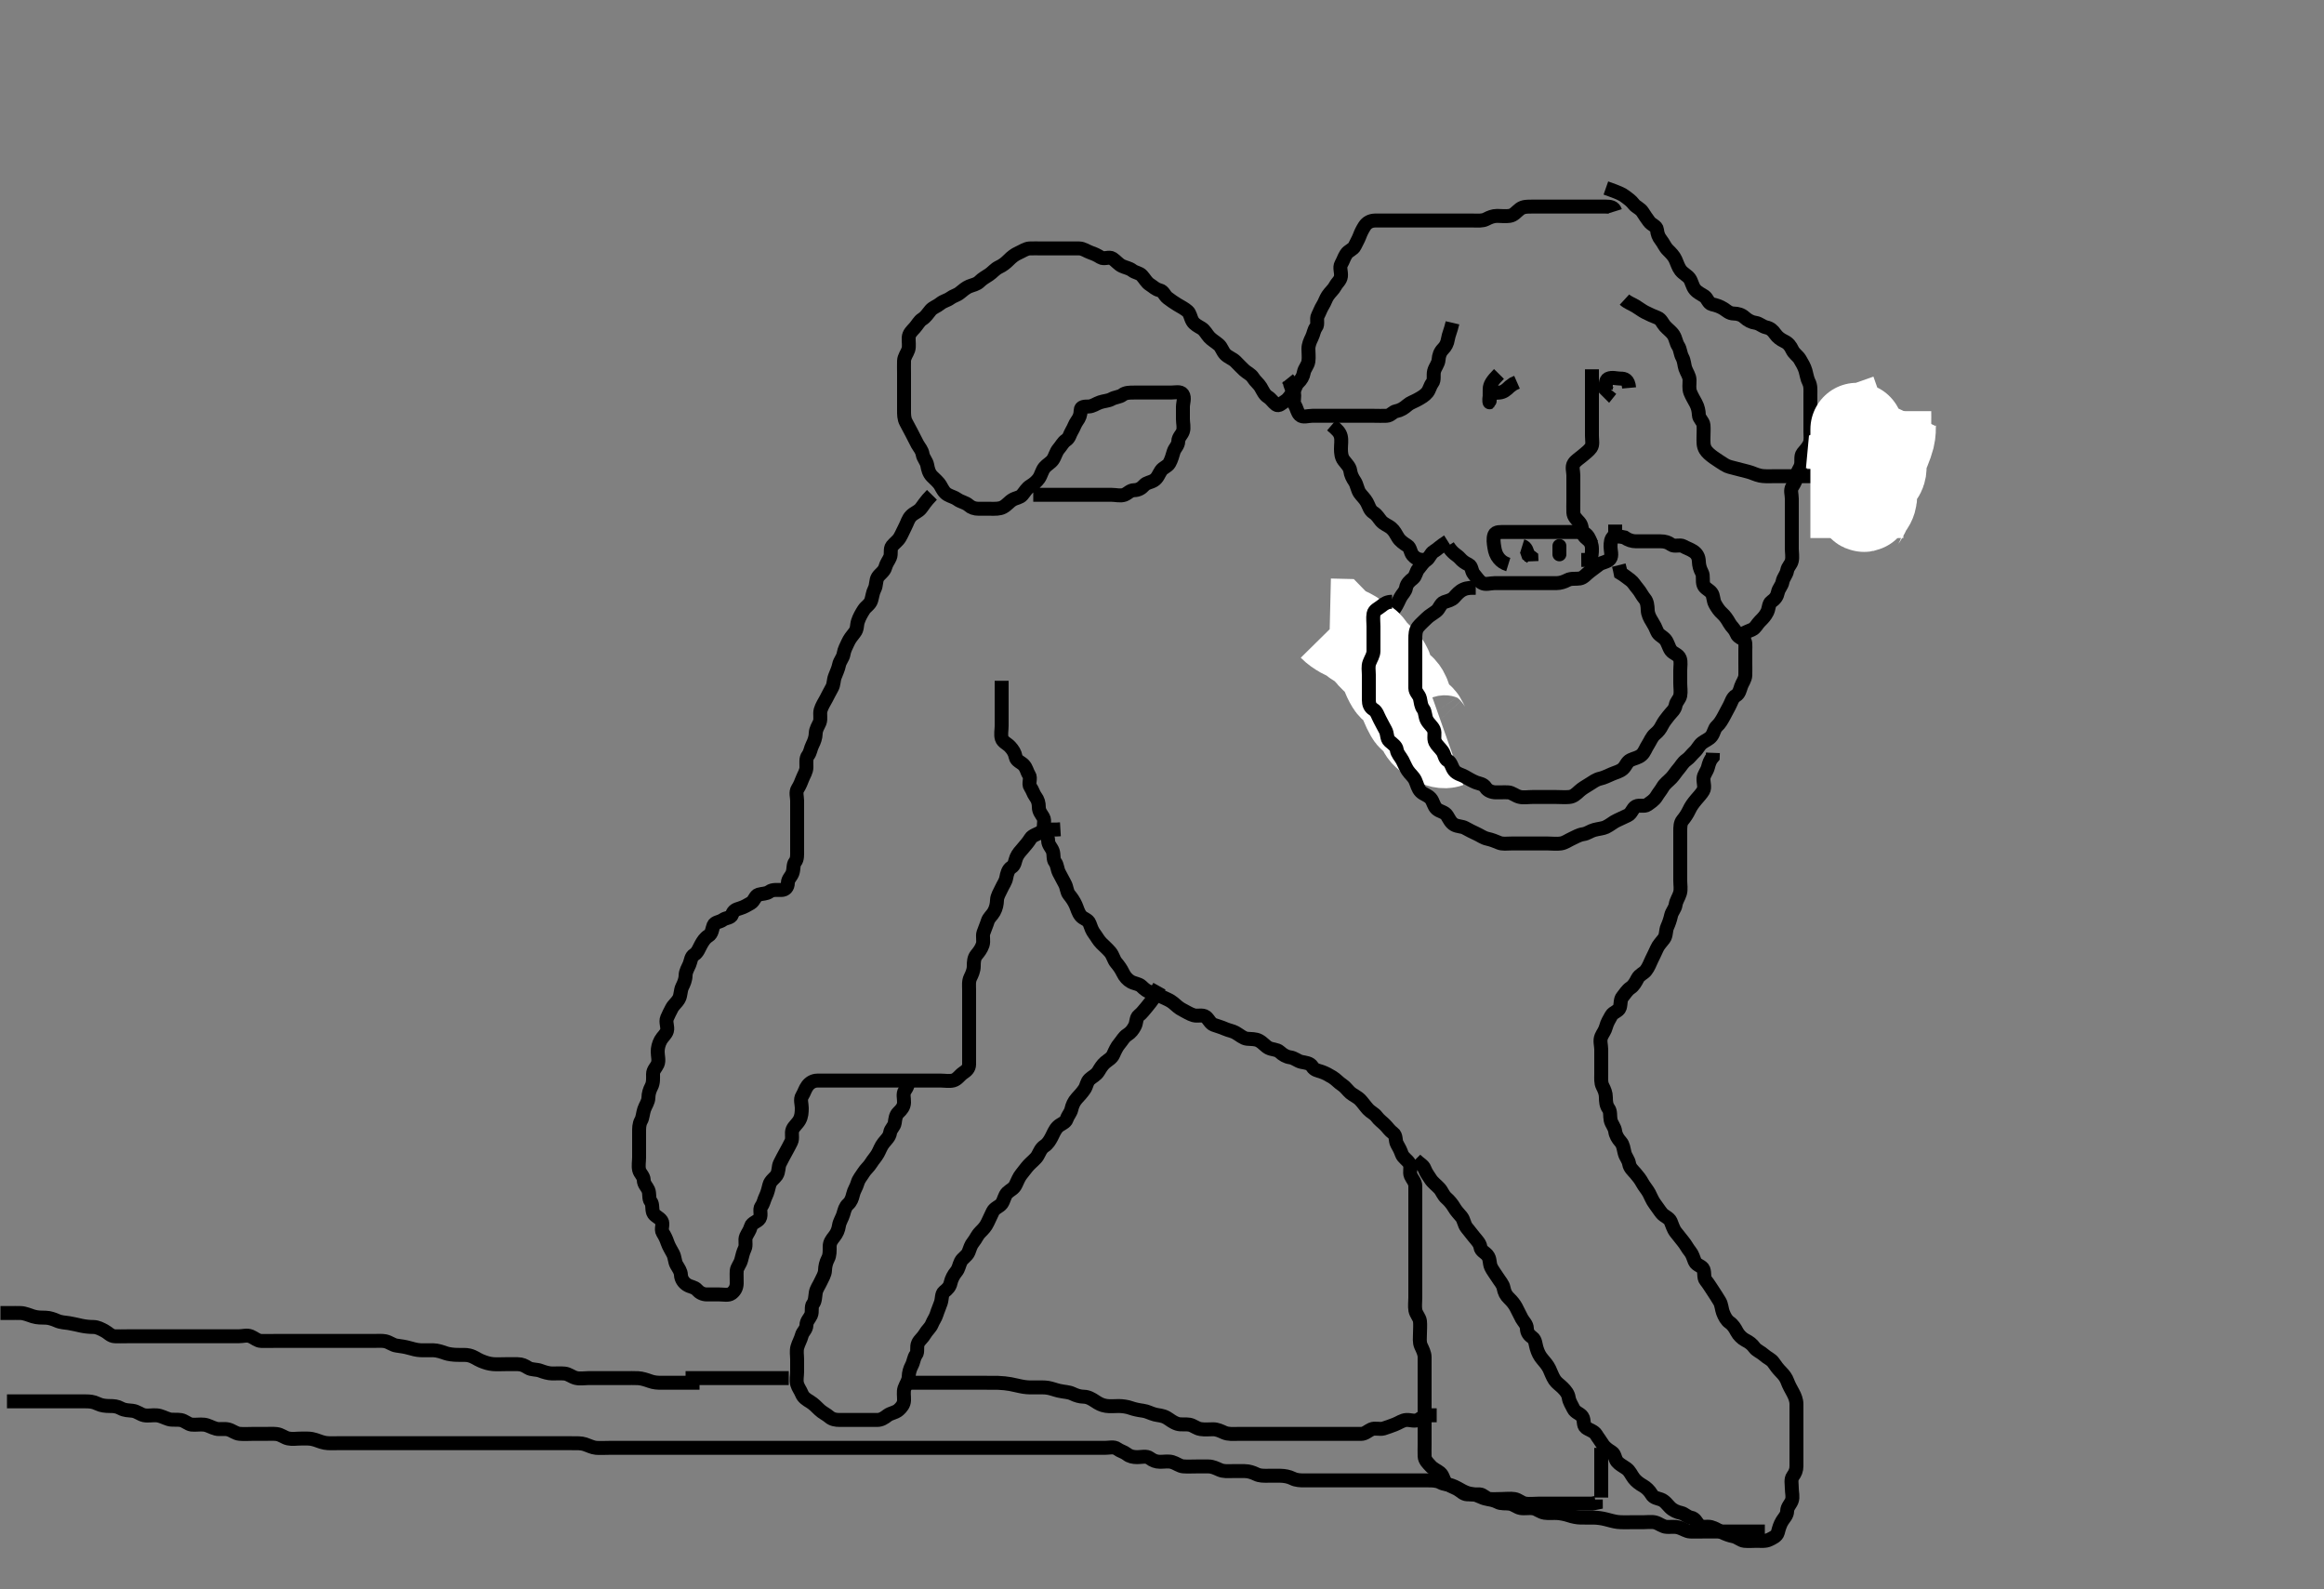 <svg width="500" height="341.88" xmlns="http://www.w3.org/2000/svg" xmlns:svg="http://www.w3.org/2000/svg" xmlns:xlink="http://www.w3.org/1999/xlink">
 <rect width="100%" height="100%" fill="#808080" stroke="none"/>
 <!-- Created with SVG-edit - http://svg-edit.googlecode.com/ -->
 <g display="inline" class="layer">
  <title>Layer 1</title>
  <path t="0,330,395,446,446,461,489,505,529,545,569,629,672,672,688,720,736,760,768,793,808,816,816,832,848,864,864,872,890,913,920,929,952,952,968,984,1008,1032,1040,1064,1088,1088,1112,1144,1168,1200,1208,1325,1377,1393,1393,1433,1473,1529,1544,1739,1792,1816,1856,1856,1911,2221,2237,2237,2272,2304,2312,2336,2376,2384,2416,2424,2478,2494,2528,2552,2584,2592,2608,2624,2664,2680,2680,2688,2736,2744,2768,2776,2784,2800,2824,2840,2848,2864,2928,2944,2961,2961,2977,3009,3017,3041,3073,3113,3113,3121,3130,3137,3168,3176,3193,3209,3249,3312,3327,3352,3629,3645,3695,3711,3737,3745,3777,3801,3801,3817,3841,3857,3897,3897,3937,3953,3953,3985,3993,4017,4033,4033,4057,4097,4113,4137,4177,4185,4201,4217,4241,4281,4297,4321,4337,4361,4405,4417,4457,4481,4497,4521,4537,4561,4601,4617,4657,4657,4681,4736,4761,4785,4801,4841,4881,4921,4921,4945,4996,5011,5011,5040,5111,5144,5144,5160,5184,5189,5232,5264,5304,5304,5337,5344,5384,5428,5454,5457,5488,5528,5528,5545,5584,5624,5624,5664,5688,5688,5705,5768,5808,5808,5825,5864,5904,5961,5977,6008,6008,6032,6040,6048,6072,6080,6112,6152,6208,6248,6248,6272,6288,6312,6328,6328,6352,6368,6428,6473,6489,6529,6569,6569,6593,6633,6673,6713,6737,6737,6793,6833,6857,6897,6913,6945,6953,6993,6993,7057,7073,7105,7137,7177,7177,7193,7233,7257,7281,7297,7337,7361,7361,7401,7417,7457,7512,7512,7527,7561,7576,7600,7640,7656,7696,7736,7760,7800,7856,7911,7960,7993,8024,8024,8064,8081,8120,8160,8192,8200,8224,8241,8280,8304,8328,8360,8392,8416,8440,8472,8528,8544,8560,8568,8608,8648,8688,8728,8752,8768,8792,8792,8808,8832,8848,8888,8930,8952,9350,9398,9419,9526,9560,9568,9577,9593,9634,9648,9657,9657,9681,9698,9704,9718,9792,9794,9957,9972,10016,10040,10041,10056,10096,10120,10136,10176,10384,10440,10480,10504,10560,10612,10612,10612,10656,10680,10704,10720,10736,10760,10784,10793,10809,10848,10872,10888,10904,10928,10929,10944,10968,11016,11024,11048,11064,11072,11104,11128,11144,11160,11185,11208,11248,11288,11320,11330,11368,11368,11408,11432,11456,11480,11512,11528,11568,11628,11628,11644,11680,11712,11761,11792,11848" d="M347.5,45.44C347.215,44.526 346.4,44.44 345.5,44.44C344.7,44.44 343.8,44.44 342.9,44.44C342,44.44 341.1,44.44 340.2,44.44C339.3,44.44 338.4,44.44 337.5,44.44C336.7,44.44 335.8,44.44 334.9,44.44C334,44.44 333.1,44.44 332.2,44.44C331.3,44.44 330.4,44.44 329.5,44.44C328.7,44.44 327.738,44.403 327,44.961C326.223,45.549 325.732,46.291 324.8,46.436C323.911,46.573 323,46.438 322.1,46.44C321.2,46.442 320.463,46.766 319.7,47.156C318.947,47.541 318,47.44 317.1,47.44C316.2,47.44 315.3,47.44 314.4,47.44C313.5,47.44 312.7,47.44 311.8,47.44C310.9,47.44 310,47.44 309.1,47.44C308.2,47.44 307.3,47.44 306.4,47.44C305.5,47.44 304.7,47.44 303.8,47.44C302.9,47.44 302,47.44 301.1,47.44C300.2,47.44 299.3,47.44 298.4,47.44C297.5,47.44 296.7,47.422 295.8,47.44C294.899,47.458 294.081,47.857 293.584,48.639C293.119,49.37 292.828,49.937 292.489,50.83C292.212,51.561 291.844,52.13 291.479,52.919C291.123,53.69 290.13,53.869 289.621,54.662C289.142,55.408 288.992,56.049 288.557,56.797C288.133,57.528 288.611,58.547 288.5,59.44C288.388,60.339 287.686,60.771 287.279,61.54C286.878,62.298 286.189,62.825 285.667,63.607C285.195,64.314 285.054,64.988 284.585,65.725C284.146,66.417 283.931,67.117 283.536,67.876C283.137,68.643 283.659,69.738 283.147,70.388C282.663,71.002 282.637,71.797 282.216,72.64C281.886,73.302 281.502,74.14 281.5,75.04C281.498,75.94 281.633,76.851 281.496,77.74C281.352,78.672 280.668,79.212 280.504,80.14C280.355,80.992 279.956,81.665 279.279,82.319C278.7,82.877 278.662,83.74 278.147,84.388C277.655,85.007 277.219,85.844 276.5,86.274C275.73,86.734 275.141,87.476 274.525,87.015C273.902,86.548 273.45,85.789 272.796,85.388C272.024,84.914 271.705,84.067 271.215,83.24C270.811,82.559 270.09,82.053 269.584,81.242C269.124,80.504 268.28,80.177 267.7,79.639C267.078,79.063 266.401,78.339 265.8,77.74C265.201,77.144 264.21,76.833 263.621,76.219C262.969,75.538 262.84,74.692 262.2,74.145C261.448,73.501 260.733,73.132 260.147,72.493C259.613,71.91 259.219,71.037 258.5,70.607C257.73,70.146 256.953,69.77 256.557,69.083C256.087,68.268 256.083,67.457 255.5,66.94C254.897,66.406 254.106,66.006 253.301,65.524C252.558,65.079 251.955,64.65 251.204,64.083C250.535,63.578 250.329,62.627 249.5,62.44C248.616,62.241 248.138,61.679 247.4,61.219C246.683,60.772 246.3,59.968 245.667,59.274C245.12,58.675 244.268,58.684 243.584,58.156C242.957,57.671 242.15,57.572 241.4,57.219C240.624,56.854 240.115,56.129 239.333,55.607C238.627,55.135 237.564,55.843 236.785,55.355C236.045,54.891 235.462,54.614 234.7,54.355C233.812,54.053 233.101,53.458 232.204,53.44C231.279,53.422 230.4,53.44 229.5,53.44C228.7,53.44 227.8,53.44 226.9,53.44C226,53.44 225.1,53.44 224.2,53.44C223.3,53.44 222.399,53.392 221.5,53.44C220.697,53.483 219.918,54.053 219.1,54.415C218.315,54.762 217.7,55.241 217,55.94C216.4,56.54 215.786,57.051 214.9,57.465C214.086,57.847 213.476,58.638 212.8,59.083C212.084,59.555 211.341,59.958 210.784,60.524C210.123,61.195 209.347,61.259 208.5,61.607C207.829,61.883 207.09,62.515 206.475,63.015C205.855,63.519 205.099,63.64 204.416,64.156C203.801,64.621 203.006,64.722 202.279,65.319C201.549,65.917 200.752,66.1 200.204,66.74C199.561,67.492 199.204,68.169 198.4,68.662C197.78,69.041 197.363,69.882 196.784,70.524C196.199,71.174 195.543,71.723 195.5,72.64C195.458,73.539 195.668,74.477 195.415,75.24C195.158,76.012 194.529,76.739 194.5,77.64C194.471,78.54 194.5,79.44 194.5,80.24C194.5,81.14 194.5,82.04 194.5,82.94C194.5,83.84 194.5,84.74 194.5,85.64C194.5,86.54 194.5,87.44 194.5,88.24C194.5,89.14 194.498,90.06 194.925,90.84C195.377,91.663 195.79,92.497 196.147,93.14C196.622,93.993 196.966,94.816 197.379,95.54C197.83,96.332 198.349,96.808 198.505,97.74C198.641,98.558 199.336,99.209 199.489,100.04C199.652,100.926 199.842,101.754 200.5,102.44C201.087,103.053 201.896,103.673 202.333,104.44C202.778,105.22 203.109,105.947 203.857,106.383C204.586,106.807 205.325,106.927 206.021,107.44C206.709,107.948 207.743,108.096 208.379,108.662C208.979,109.196 209.7,109.44 210.6,109.44C211.5,109.44 212.3,109.44 213.2,109.44C214.1,109.44 215.035,109.493 215.8,109.088C216.646,108.639 217.109,107.933 217.857,107.497C218.586,107.073 219.417,107.063 219.925,106.466C220.492,105.8 220.903,105 221.699,104.524C222.391,104.11 223.041,103.566 223.5,102.919C223.995,102.222 224.171,101.21 224.721,100.562C225.282,99.9 226.041,99.566 226.5,98.919C226.995,98.222 227.181,97.208 227.784,96.524C228.311,95.927 228.693,95.128 229.301,94.725C230.123,94.182 230.107,93.508 230.585,92.725C231.076,91.922 231.244,91.215 231.721,90.562C232.232,89.862 232.479,89.241 232.5,88.274C232.518,87.44 233.302,87.458 234.2,87.44C235.101,87.422 235.81,86.822 236.7,86.526C237.558,86.24 238.467,86.22 239.1,85.865C239.961,85.384 240.884,85.423 241.5,84.94C242.142,84.438 243.075,84.44 243.925,84.44C244.857,84.44 245.7,84.44 246.6,84.44C247.5,84.44 248.3,84.44 249.2,84.44C250.1,84.44 251,84.44 251.9,84.44C252.8,84.44 253.982,84.113 254.443,84.797C254.97,85.581 254.5,86.64 254.5,87.54C254.5,88.44 254.5,89.24 254.5,90.14C254.5,91.04 254.789,91.992 254.489,92.83C254.226,93.566 253.511,94.051 253.5,94.94C253.489,95.83 252.741,96.381 252.505,97.145C252.24,98.001 252.044,98.822 251.584,99.639C251.188,100.342 250.261,100.543 249.785,101.242C249.275,101.991 249.071,102.81 248.279,103.319C247.532,103.798 246.673,103.792 246.147,104.388C245.584,105.026 244.889,105.43 244,105.44C243.111,105.451 242.626,106.166 241.889,106.43C241.052,106.729 240.1,106.44 239.2,106.44C238.3,106.44 237.4,106.44 236.5,106.44C235.7,106.44 234.8,106.44 233.9,106.44C233,106.44 232.1,106.44 231.2,106.44C230.3,106.44 229.4,106.44 228.5,106.44C227.7,106.44 226.8,106.44 225.9,106.44C225,106.44 224.1,106.44 223.2,106.44L222.3,106.44" id="svg_1" stroke-width="3" stroke="#000" fill="none"/>
  <path t="12653,12819,12835,12856,12864,12881,12904,12920,12960,12960,12984,12993,13000,13016,13024,13032,13040,13064,13080,13104,13120,13144,13184,13208,13208,13232,13248,13264,13281,13281,13288,13304,13320,13320,13330,13336,13346,13352,13352,13368,13376,13384,13384,13392,13400,13408,13424,13424,13432,13448,13464,13488,13504,13504,13528,13544,13560,13560,13584,13608,13648,13656,13688,13728,13728,13736,13770,13793,13808,13808,13816,13832,13840,13872,13881,13898,13928,13968,13992,13992,14008,14048,14072,14104,14104,14152,14192,14200,14232,14264,14272,14304,14328,14328,14368,14392,14432,14472,14496,14512,14536,14576,14592,14616,14632,14696,14697,14965,15016,15056,15080,15096,15120,15136,15160,15176,15228,15281,15281,15297,15337,15377,15401,15417,15441,15457,15481,15497,15521,15537,15561,15577,15601,15617,15641,15641,15665,15681,15705,15745,15762,15785,15785,15825,15841,15881,15921,15921,15945,15962,16001,16025,16033,16041,16065,16073,16097,16121,16137,16147,16153,16185,16192,16217,16233,16233,16265,16273,16289,16301,16314,16334,16346,16369,16385,16409,16409,16425,16449,16457,16473,16505,16529,16529,16536,16553,16585,16593,16625,16625,16665,16728,16768,16824,16864,16888,16898,16914,16952,16968,16993,17008,17032,17049,17056,17088,17098,17116,17131,17152,17208,17261,17261,17277,17344,17360,17360,17408,17432,17449,17488,17488,17536,17610,17626,17626,17656,17777,17792,17817,17856,17873,17897,17937,17976,17993,18033,18057,18088,18137,18161,18212,18256,18280,18320,18360,18376,18376,18384,18416,18440,18448,18449,18472,18492,18496,18520,18529,18560,18576,18592,18600,18632,18640,18648,18680,18696,18760,18760,18800,18824,18877,18912,18912,18944,18960,18984,19024,19024,19040,19064,19080,19080,19112,19120,19144,19160,19200,19240,19264,19343,19394,19410,19410,19448,19558,19574,19624,19958,20008,20016,20048,20064,20088,20088,20097,20120,20144,20160,20184,20232,20256,20272,20272,20288,20312,20320,20328,20352,20360,20368,20392,20392,20400,20408,20432,20440,20464,20480,20504,20512,20512,20552,21691,21736,21760,21760,21776,21800,21877,21958,22074,22121,22161,22201,22201,22225,22265,22305,22345,22361,22401,22441,22465,22465,22497,22529,22569,22577,22609,22625,22625,22633,22657,22673,22689,22697,22705,22729,22745,22753,22769,22769,22785,22792,22809,22817,22825,22833,22849,22857,22857,22865,22889,22905,22929,22929,22936,22969,22985,23009,23017,23048,23088,23089,23105,23129,23153,23227,23273,23273,23313,23329,23441,23488,23488,23504,23513" d="M200.5,106.44C199.021,107.94 198.609,108.779 198.075,109.415C197.528,110.064 196.66,110.32 196.021,110.961C195.379,111.605 195.189,112.485 194.784,113.24C194.379,113.996 194.065,114.835 193.584,115.639C193.139,116.382 192.452,116.8 191.925,117.466C191.429,118.092 191.828,119.112 191.479,119.919C191.171,120.633 190.69,121.173 190.464,122.04C190.239,122.906 189.292,123.457 188.857,124.14C188.391,124.872 188.594,125.887 188.147,126.74C187.753,127.492 187.705,128.277 187.443,129.14C187.174,130.025 186.293,130.458 185.857,131.14C185.331,131.964 184.882,132.751 184.585,133.64C184.299,134.498 184.489,135.295 183.889,136.04C183.275,136.803 182.758,137.475 182.416,138.24C182.084,138.984 181.636,139.749 181.499,140.64C181.358,141.556 180.701,142.096 180.511,143.04C180.333,143.923 179.957,144.643 179.622,145.54C179.303,146.391 179.406,147.235 179,147.94C178.543,148.735 178.133,149.588 177.784,150.24C177.331,151.088 176.814,151.863 176.557,152.74C176.304,153.606 176.681,154.594 176.333,155.44C176.057,156.111 175.519,156.84 175.5,157.74C175.481,158.64 175.174,159.477 174.784,160.24C174.399,160.993 174.337,161.878 173.853,162.493C173.341,163.142 173.51,164.14 173.5,165.04C173.49,165.94 172.973,166.65 172.622,167.54C172.361,168.201 172.129,168.869 171.622,169.662C171.143,170.408 171.5,171.44 171.5,172.24C171.5,173.14 171.5,174.04 171.5,174.94C171.5,175.84 171.5,176.74 171.5,177.64C171.5,178.54 171.5,179.44 171.5,180.24C171.5,181.14 171.5,182.04 171.5,182.94C171.5,183.84 171.573,184.79 171.075,185.415C170.589,186.023 170.822,186.898 170.489,187.829C170.226,188.566 169.511,189.051 169.5,189.94C169.489,190.829 168.979,191.43 168.1,191.44C167.2,191.451 166.219,191.303 165.553,191.793C164.868,192.296 164.064,192.192 163.204,192.445C162.432,192.671 162.332,193.803 161.5,194.274C160.77,194.686 160.077,195.126 159.2,195.383C158.336,195.636 157.791,195.843 157.495,196.736C157.246,197.491 156.166,197.388 155.525,197.866C154.844,198.373 153.796,198.325 153.511,199.051C153.185,199.879 153.21,200.833 152.4,201.319C151.67,201.756 151.216,202.5 150.853,203.14C150.421,203.9 150.104,204.888 149.4,205.319C148.623,205.794 148.683,206.594 148.333,207.44C148.009,208.225 147.513,208.94 147.5,209.84C147.487,210.74 147.114,211.579 146.784,212.24C146.363,213.084 146.503,214.06 146.075,214.84C145.624,215.662 144.933,216.118 144.536,216.876C144.137,217.638 143.829,218.247 143.521,218.961C143.133,219.86 143.743,220.875 143.495,221.736C143.275,222.504 142.56,222.991 142.147,223.74C141.686,224.579 141.5,225.44 141.5,226.24C141.5,227.14 141.828,228.112 141.479,228.919C141.171,229.633 140.502,230.145 140.5,231.04C140.498,231.94 140.594,232.887 140.147,233.74C139.753,234.492 139.519,235.24 139.5,236.14C139.481,237.041 138.882,237.751 138.585,238.64C138.299,239.498 138.289,240.412 137.925,241.04C137.479,241.81 137.5,242.74 137.5,243.64C137.5,244.54 137.5,245.44 137.5,246.24C137.5,247.14 137.5,248.04 137.5,248.94C137.5,249.84 137.305,250.762 137.501,251.639C137.682,252.446 138.487,252.961 138.5,253.84C138.513,254.736 139.171,255.247 139.479,255.961C139.828,256.768 139.511,257.829 140,258.44C140.489,259.051 140.211,259.992 140.511,260.829C140.774,261.566 141.811,261.828 142.333,262.607C142.807,263.313 142.097,264.377 142.585,265.155C143.05,265.895 143.326,266.478 143.585,267.24C143.887,268.128 144.384,268.882 144.784,269.64C145.237,270.499 145.135,271.351 145.557,272.083C146.025,272.894 146.463,273.441 146.5,274.24C146.543,275.158 147.108,275.923 147.785,276.355C148.559,276.848 149.408,276.825 149.925,277.415C150.485,278.053 151.204,278.438 152.1,278.44C153,278.442 153.9,278.44 154.8,278.44C155.7,278.44 156.727,278.699 157.379,278.219C158.077,277.705 158.482,277.005 158.5,276.04C158.517,275.14 158.446,274.239 158.5,273.34C158.543,272.636 159.245,271.902 159.464,271.04C159.686,270.167 159.886,269.302 160.216,268.64C160.637,267.797 160.157,266.762 160.521,265.961C160.872,265.188 161.308,264.707 161.536,263.84C161.761,262.984 162.989,262.82 163.443,262.083C163.886,261.364 163.319,260.14 163.784,259.524C164.3,258.841 164.363,258.084 164.784,257.24C165.114,256.579 165.309,255.712 165.536,254.84C165.761,253.975 166.684,253.407 167.064,252.84C167.616,252.017 167.405,250.996 167.784,250.24C168.22,249.373 168.553,248.74 169,247.94C169.447,247.14 169.886,246.302 170.216,245.64C170.637,244.797 170.172,243.768 170.521,242.961C170.829,242.247 171.555,241.737 172,240.94C172.446,240.142 172.5,239.24 172.5,238.34C172.5,237.44 172.097,236.504 172.585,235.726C173.05,234.985 173.177,234.286 173.721,233.562C174.205,232.919 174.935,232.458 175.8,232.44C176.7,232.421 177.6,232.44 178.5,232.44C179.3,232.44 180.2,232.44 181.1,232.44C182,232.44 182.9,232.44 183.8,232.44C184.7,232.44 185.6,232.44 186.5,232.44C187.3,232.44 188.2,232.44 189.1,232.44C190,232.44 190.9,232.44 191.8,232.44C192.7,232.44 193.6,232.44 194.5,232.44C195.3,232.44 196.2,232.44 197.1,232.44C198,232.44 198.9,232.44 199.8,232.44C200.7,232.44 201.6,232.44 202.5,232.44C203.3,232.44 204.228,232.629 205.1,232.404C205.966,232.181 206.524,231.243 207.2,230.797C207.916,230.326 208.495,229.83 208.5,228.94C208.505,228.04 208.5,227.14 208.5,226.24C208.5,225.34 208.5,224.44 208.5,223.64C208.5,222.74 208.5,221.84 208.5,220.94C208.5,220.04 208.5,219.14 208.5,218.24C208.5,217.34 208.5,216.44 208.5,215.64C208.5,214.74 208.5,213.84 208.5,212.94C208.5,212.04 208.363,211.084 208.784,210.24C209.114,209.579 209.498,208.74 209.5,207.84C209.502,206.94 209.533,206.07 210.075,205.415C210.545,204.845 211.118,204.13 211.415,203.24C211.701,202.383 211.326,201.402 211.585,200.64C211.887,199.752 212.24,199.001 212.505,198.145C212.741,197.381 213.44,196.889 213.853,196.14C214.314,195.302 214.475,194.44 214.5,193.64C214.529,192.739 215.074,191.977 215.447,191.14C215.792,190.368 216.336,189.672 216.489,188.84C216.652,187.955 216.896,186.992 217.6,186.562C218.377,186.086 218.317,185.286 218.667,184.44C218.991,183.656 219.581,183.041 220.147,182.388C220.667,181.787 221.229,181.144 221.721,180.34C222.101,179.721 223.123,179.459 223.9,179.015C224.624,178.601 225.5,178.44 226.3,178.44L227.2,178.44L228.143,178.383" id="svg_2" stroke-width="3" stroke="#000" fill="none"/>
  <path t="25381,25553,25553,25568,25609,25609,25617,25624,25633,25656,25665,25681,25697,25721,25753,25762,25793,25793,25809,25833,25865,25865,25873,25881,25905,25913,25929,25929,25953,25961,25993,26008,26008,26024,26032,26040,26056,26064,26080,26096,26112,26136,26152,26160,26160,26177,26184,26200,26216,26240,26256,26264,26280,26304,26304,26312,26328,26352,26376,26376,26392,26415,26432,26448,26455,26487,26497,26503,26536,26548,26552,26575,26615,26655,26672,26719,26759,26776,26815,26815,26876,26919,26959,27026,27042,27095,27135,27159,27255,27279,27319,27359,27399,27399,27475,27490,27519,27592,27639,27679,27703,27719,27719,27759,27775,27791,27815,27831,27839,27863,27871,27903,27943,27993,28047,28063,28126,28142,28191,28223,28223,28239,28255,28279,28303,28319,28319,28335,28344,28361,28367,28383,28407,28415,28447,28455,28463,28487,28503,28527,28535,28552,28591,28607,28631,28647,28671,28671,28679,28711,28727,28751,28767,28775,28791,28807,28831,28831,28847,28863,28871,28887,28911,28927,28927,28967,28999,28999,29031,29039,29071,29071,29079,29087,29111,29144,29151,29175,29191,29191,29215,29231,29255,29263,29271,29295,29295,29311,29343,29343,29351,29375,29383,29415,29431,29431,29455,29495,29535,29535,29551,29575,29615,29631,29671,29695,29735,29825,29825,29840,29895,29920,30383,30398,30439,30463,30480,30480,30730,30783,30859,30859,30874,30919,30944,30959,30983,30999,31023,31039,31071,31071,31079,31103,31127,31167,31176,31192,31208,31223,31224,31247,31255,31287" d="M195.5,231.44C195.5,233.24 195.186,233.827 194.667,234.607C194.196,235.314 194.527,236.241 194.5,237.14C194.471,238.084 193.956,238.665 193.279,239.319C192.7,239.877 192.624,240.649 192.5,241.54C192.388,242.342 191.629,242.805 191.499,243.64C191.356,244.556 190.725,245.078 190.111,245.84C189.51,246.586 189.27,247.4 188.853,248.14C188.433,248.885 187.845,249.488 187.447,250.145C186.97,250.934 186.196,251.564 185.785,252.24C185.314,253.016 184.743,253.597 184.5,254.461C184.234,255.407 183.745,255.969 183.521,256.94C183.321,257.807 183.053,258.494 182.475,259.015C181.837,259.589 181.696,260.276 181.443,261.14C181.186,262.018 180.636,262.749 180.499,263.64C180.358,264.556 180.06,265.264 179.475,266.004C178.939,266.682 178.501,267.242 178.5,268.14C178.499,269.04 178.553,269.975 178.147,270.74C177.699,271.586 177.525,272.441 177.5,273.24C177.471,274.142 176.926,274.903 176.553,275.74C176.208,276.512 175.654,277.207 175.511,278.04C175.358,278.927 175.411,279.858 174.925,280.466C174.427,281.09 174.843,282.119 174.479,282.919C174.128,283.693 173.519,284.145 173.5,285.04C173.48,286.005 172.707,286.441 172.501,287.242C172.277,288.114 171.814,288.863 171.557,289.74C171.304,290.606 171.5,291.54 171.5,292.44C171.5,293.24 171.5,294.14 171.5,295.04C171.5,295.94 171.257,296.875 171.505,297.736C171.725,298.504 172.188,299.023 172.511,299.829C172.827,300.619 173.559,301.076 174.301,301.524C175.007,301.95 175.697,302.643 176.3,303.24C176.897,303.832 177.791,304.226 178.447,304.793C179.04,305.304 179.8,305.44 180.7,305.44C181.6,305.44 182.5,305.44 183.3,305.44C184.2,305.44 185.1,305.44 186,305.44C186.9,305.44 187.8,305.44 188.7,305.44C189.6,305.44 190.25,304.992 190.936,304.466C191.59,303.963 192.662,303.869 193.333,303.274C193.94,302.735 194.471,302.084 194.5,301.24C194.53,300.341 194.326,299.402 194.585,298.64C194.887,297.752 195.481,297.041 195.5,296.14C195.519,295.24 195.801,294.389 196.147,293.74C196.601,292.891 196.589,292.023 197.075,291.415C197.573,290.79 197.102,289.738 197.536,288.876C197.888,288.177 198.553,287.736 199,286.94C199.447,286.145 200.173,285.619 200.489,284.829C200.812,284.023 201.259,283.499 201.495,282.736C201.76,281.879 202.118,281.13 202.415,280.24C202.701,279.383 202.555,278.33 203.111,277.876C203.864,277.262 204.332,276.81 204.521,275.94C204.705,275.094 205.173,274.212 205.721,273.561C206.279,272.899 206.311,272.171 206.721,271.34C207.063,270.65 208.068,270.136 208.378,269.34C208.709,268.494 208.857,267.828 209.416,267.155C209.972,266.486 210.203,265.739 210.9,265.04C211.599,264.339 212.08,263.848 212.5,262.94C212.867,262.147 213.27,261.299 213.584,260.64C213.983,259.802 215.015,259.58 215.5,258.919C216.006,258.23 216.107,257.15 216.721,256.561C217.402,255.909 218.116,255.724 218.525,254.84C218.901,254.029 219.265,253.141 219.784,252.524C220.341,251.863 220.763,251.221 221.301,250.64C221.974,249.915 222.808,249.319 223.215,248.64C223.656,247.904 223.918,247.023 224.699,246.524C225.431,246.056 225.867,245.292 226.216,244.64C226.669,243.793 226.91,243.014 227.6,242.34C228.179,241.775 229.253,241.503 229.495,240.736C229.755,239.915 230.33,239.391 230.499,238.639C230.695,237.76 231.042,236.96 231.699,236.24C232.232,235.656 232.811,235.055 233.333,234.274C233.805,233.567 233.784,232.76 234.416,232.156C234.992,231.606 235.849,231.264 236.333,230.44C236.717,229.787 237.17,229.043 237.785,228.524C238.451,227.964 239.178,227.624 239.525,226.84C239.888,226.023 240.283,225.146 240.853,224.493C241.372,223.896 241.788,223.049 242.5,222.607C243.316,222.1 243.742,221.486 244.147,220.74C244.561,219.979 244.389,218.924 245.021,218.44C245.698,217.922 246.181,217.208 246.784,216.524C247.311,215.927 247.784,215.24 248.216,214.64L248.553,213.74L249,212.94L249.447,212.14" id="svg_3" stroke-width="3" stroke="#000" fill="none"/>
  <path t="32708,32883,32898,32898,32952,32968,33041,33088,33088,33096,33136,33176,33200,33216,33216,33224,33240,33280,33296,33312,33336,33336,33360,33376,33392,33416,33424,33432,33440,33464,33472,33496,33504,33536,33544,33552,33576,33584,33608,33624,33624,33632,33656,33664,33672,33696,33704,33728,33736,33752,33768,33784,33808,33824,33824,33840,33848,33864,33888,33896,33920,33936,33936,33945,33968,33976,34000,34007,34016,34023,34063,34064,34088,34127,34128,34136,34167,34207,34208,34260,34275,34275,34357,34391,34391,34431,34447,34471,34511,34527,34551,34591,34591,34607,34631,34647,34671,34687,34711,34751,34751,34791,34815,34855,34871,34895,34911,34935,34951,34975,34999,35015,35015,35031,35031,35039,35055,35055,35063,35071,35095,35111,35128,35151,35175,35215,35215,35231,35255,35271,35311,35311,35343,35351,35375,35383,35407,35439,35439,35455,35479,35495,35495,35503,35519,35535,35559,35567,35599,35615,35647,35647,35655,35695,35719,35735,35735,35759,35799,35839,35847,35855,35879,35911,35911,35919,35959,35975,35975,36015,36031,36031,36055,36087,36103,36119,36143,36183,36223,36247,36263,36287,36311,36319,36351,36351,36375,36391,36399,36423,36439,36455,36471,36495,36495,36511,36519,36543,36559,36567,36583,36599,36615,36615,36623,36639,36655,36663,36679,36695,36695,36712,36727,36735,36751,36767,36783,36783,36807,36823,36823,36847,36855,36871,36895,36895,36911,36928,36943,36967,36999,37007,37023,37055,37055,37063,37087,37127,37208,37248,37360,37488,37552,37552,37568,37631,37650,37688,37712,37728,37792,37848,37848,37887,37912,37932,37945,37963,37976,37993,38008,38008,38016,38034,38056,38056,38072,38096,38136,38152,38176,38183,38184,38200,38218,38224,38240,38264,38271,38295,38312,38312,38352,38376,38415,38432,38463,38471,38543,38810,38826,38826" d="M215.5,146.44C215.5,149.03 215.5,149.94 215.5,150.84C215.5,151.74 215.5,152.64 215.5,153.54C215.5,154.44 215.5,155.24 215.5,156.14C215.5,157.04 215.27,157.976 215.521,158.84C215.749,159.625 216.726,159.963 217.331,160.639C217.939,161.319 218.329,161.892 218.511,162.84C218.67,163.67 219.689,163.979 220.215,164.524C220.881,165.214 220.918,165.995 221.378,166.662C221.883,167.391 221.178,168.578 221.667,169.274C222.169,169.989 222.319,170.741 222.784,171.356C223.3,172.039 223.5,172.74 223.5,173.64C223.5,174.54 224.048,175.109 224.443,175.797C224.913,176.617 224.346,177.689 224.667,178.44C225,179.221 225.487,179.94 225.5,180.84C225.513,181.736 226.226,182.314 226.489,183.051C226.789,183.888 226.511,184.829 227,185.44C227.489,186.051 227.447,186.975 227.853,187.74C228.301,188.586 228.721,189.407 229.075,190.04C229.556,190.901 229.5,191.838 230,192.44C230.515,193.06 231.027,193.786 231.416,194.64C231.763,195.403 231.933,196.271 232.525,197.004C233.051,197.655 234.098,197.769 234.415,198.64C234.723,199.49 234.947,200.191 235.475,200.876C235.978,201.53 236.301,202.241 237,202.94C237.6,203.54 238.261,204.085 238.889,204.84C239.436,205.497 239.627,206.472 240.111,207.04C240.746,207.786 241.225,208.483 241.584,209.24C241.995,210.106 242.608,210.771 243.3,211.155C244.124,211.612 245.017,211.602 245.584,212.156C246.258,212.814 246.865,213.311 247.7,213.441C248.615,213.584 249.213,214.058 250.1,214.465C250.913,214.839 251.799,215.205 252.416,215.724C253.077,216.281 253.627,216.849 254.5,217.274C255.16,217.594 255.922,218.126 256.8,218.383C257.666,218.636 258.734,218.193 259.416,218.724C260.043,219.212 260.377,220.157 261.111,220.429C261.945,220.739 262.725,220.93 263.6,221.319C264.342,221.649 265.175,221.756 265.847,222.145C266.777,222.681 267.487,223.355 268.3,223.439C269.195,223.531 270.12,223.437 270.9,223.866C271.722,224.316 272.239,225.049 272.936,225.404C273.707,225.797 274.715,225.708 275.3,226.242C276.02,226.898 276.705,227.315 277.6,227.44C278.506,227.567 279.154,228.235 280,228.419C280.88,228.611 281.831,228.627 282.333,229.44C282.805,230.204 283.538,230.267 284.3,230.525C285.188,230.827 285.964,231.284 286.7,231.726C287.379,232.133 288.02,232.887 288.796,233.388C289.494,233.838 289.907,234.533 290.553,235.088C291.135,235.588 292.031,235.93 292.699,236.64C293.241,237.217 293.7,237.912 294.333,238.607C294.88,239.206 295.714,239.558 296.143,240.145C296.698,240.904 297.339,241.321 297.979,241.961C298.619,242.601 298.957,243.204 299.699,243.726C300.48,244.276 300.135,245.351 300.557,246.083C301.025,246.894 301.324,247.479 301.585,248.24C301.854,249.02 302.831,249.548 303.215,250.24C303.672,251.065 303.157,252.119 303.521,252.919C303.872,253.693 304.499,254.242 304.5,255.14C304.501,256.04 304.5,256.94 304.5,257.84C304.5,258.74 304.5,259.64 304.5,260.54C304.5,261.44 304.5,262.24 304.5,263.14C304.5,264.04 304.5,264.94 304.5,265.84C304.5,266.74 304.5,267.64 304.5,268.54C304.5,269.44 304.5,270.24 304.5,271.14C304.5,272.04 304.5,272.94 304.5,273.84C304.5,274.74 304.5,275.64 304.5,276.54C304.5,277.44 304.5,278.24 304.5,279.14C304.5,280.04 304.358,280.953 304.511,281.84C304.654,282.673 305.412,283.427 305.496,284.14C305.6,285.034 305.5,285.94 305.5,286.84C305.5,287.74 305.336,288.697 305.721,289.54C306.027,290.209 306.495,291.076 306.5,291.924C306.505,292.787 306.5,293.683 306.5,294.64C306.5,295.54 306.5,296.44 306.5,297.24C306.5,298.14 306.5,299.04 306.5,299.94C306.5,300.84 306.5,301.74 306.5,302.64C306.5,303.54 306.5,304.44 306.5,305.24C306.5,306.14 306.5,307.04 306.5,307.94C306.5,308.84 306.5,309.74 306.5,310.64C306.5,311.54 306.463,312.441 306.5,313.24C306.543,314.158 307.247,314.758 307.784,315.356C308.357,315.995 309.126,316.269 309.796,316.797C310.537,317.383 310.558,318.546 311.111,319.004C311.796,319.572 312.751,319.873 313.5,320.274C314.291,320.697 314.782,321.397 315.7,321.44C316.599,321.482 317.5,321.413 318.3,321.44C319.144,321.469 319.654,322.356 320.5,322.44C321.296,322.519 322.2,322.44 323.1,322.44C324,322.44 324.91,322.307 325.8,322.445C326.731,322.588 327.269,323.292 328.2,323.436C329.09,323.573 330,323.44 330.9,323.44C331.8,323.44 332.7,323.44 333.6,323.44C334.5,323.44 335.3,323.44 336.2,323.44C337.1,323.44 338,323.44 338.9,323.44C339.8,323.44 340.7,323.44 341.6,323.44L342.5,323.44L343.333,323.274L343.328,322.553" id="svg_4" stroke-width="3" stroke="#000" fill="none"/>
  <path t="41067,41156,41156,41171,41171,41215,41224,41224,41240,41255,41255,41263,41271,41271,41279,41287,41295,41303,41311,41319,41319,41335,41346,41351,41383,41399,41416,41416,41424,41431,41447,41463,41463,41487,41487,41504,41504,41527,41528,41535,41543,41551,41575,41591,41599,41599,41608,41615,41624,41631,41647,41655,41663,41671,41687,41687,41703,41703,41719,41727,41735,41743,41767,41783,41784,41799,41808,41815,41824,41840,41855,41863,41887,41903,41903,41919,41927,41935,41943,41960,41977,41977,41983,42007,42015,42023,42039,42055,42055,42071,42079,42087,42096,42112,42119,42132,42151,42167,42167,42192,42202,42233,42250,42250,42271,42287,42299,42327,42327,42367,42391,42391,42409,42431,42450,42471,42487,42511,42530,42530,42551,42567,42593,42608,42641,42671,42682,42682,42711,42735,42751,42783,42783,42815,42855,42895,42975,43015,43034,43034,43056,43088,43098,43136,43152,43170,43177,43210,43215,43231,43255,43269,43295,43319,43328,43335,43350,43368,43386,43400,43425,43425,43439,43447,43463,43480,43487,43503,43519,43530,43530,43546,43560,43583,43599,43615,43647,43647,43655,43679,43695,43696,43719,43736,43759,43759,43767,43799,43815,43840,43840,43855,43879,43895,43919,43943,43943,43959,43983,43983,43997,43999,44008,44025,44040,44040,44063,44063,44079,44080,44103,44104,44113,44119,44129,44151,44160,44183,44191,44208,44224,44232,44255,44263,44264,44280,44296,44303,44313,44329,44343,44344,44352,44375,44383,44399,44400,44415,44424,44440,44440,44455,44479,44495,44496,44503,44513,44519,44543,44584,44607,44608,44650,44664,44687,44687,44703,44713,44729,44743,44744,44767,44779,44783,44793,44815,44847,44864,44887,44919,44919,44929,44967,44999,45015,45024,45087,45127,45128,45143,45176,45207,45231,45252,45256,45287,45311,45319,45327,45328,45335,45351,45363,45367,45379,45391,45400,45408,45431,45447,45471,45511,45527,45527,45591,45623,45647,45647,45671,45687,45711,45711,45727,45751,45767,45791,45791,45799,45831,45863,45871,45871,45911,45991,46031,46039,46063,46080,46080,46097,46114,46143,46176,46183,46215,46271,46311,46311,46351,46425,46599,46676,46719,46794,46843,46909,46990,46990,47089,47143,47159,47224,47354,47400,47424,47424,47464,47520,47544,47561,47584,47640" d="M304.5,249.44C305.5,250.44 306.196,250.618 306.5,251.44C306.832,252.338 307.356,252.936 307.785,253.64C308.198,254.316 309.026,254.915 309.699,255.64C310.237,256.221 310.485,257.119 311.205,257.74C311.745,258.205 312.415,258.974 312.853,259.74C313.274,260.477 313.857,261.052 314.416,261.725C314.972,262.395 314.981,263.378 315.553,264.083C316.055,264.701 316.51,265.296 317.111,266.04C317.725,266.802 318.387,267.431 318.499,268.24C318.614,269.077 319.449,269.359 319.979,269.982C320.653,270.773 320.382,271.667 320.785,272.556C321.1,273.25 321.781,274.104 322.2,274.788C322.678,275.568 323.33,276.208 323.489,277.04C323.671,277.988 323.989,278.625 324.667,279.274C325.299,279.878 325.79,280.497 326.147,281.14C326.622,281.993 326.956,282.822 327.416,283.639C327.811,284.341 328.481,284.876 328.5,285.74C328.519,286.639 328.961,287.198 329.699,287.727C330.342,288.188 330.34,289.117 330.584,289.956C330.876,290.964 331.283,291.734 331.853,292.388C332.372,292.984 332.962,293.677 333.333,294.44C333.7,295.194 333.983,296.094 334.475,296.829C334.923,297.499 335.659,297.958 336.216,298.524C336.877,299.195 337.371,299.805 337.501,300.64C337.644,301.556 338.111,302.156 338.525,303.04C338.903,303.846 339.963,304.058 340.415,304.725C340.929,305.487 340.536,306.577 341.204,307.083C341.9,307.609 342.949,307.836 343.379,308.54C343.853,309.318 344.314,309.864 344.785,310.64C345.196,311.317 346.008,311.906 346.796,312.388C347.449,312.787 347.415,313.8 347.925,314.415C348.422,315.014 349.176,315.36 349.9,315.876C350.685,316.436 350.945,317.258 351.525,318.004C352.011,318.629 352.716,319.17 353.5,319.607C354.152,319.97 354.896,320.673 355.333,321.44C355.778,322.22 356.543,322.254 357.3,322.526C358.201,322.848 358.695,323.645 359.3,324.24C359.995,324.925 360.82,325.245 361.699,325.442C362.451,325.61 362.948,326.294 363.8,326.445C364.727,326.608 364.932,327.422 365.553,328.083C366.12,328.687 367.226,328.256 368.1,328.476C368.963,328.693 369.746,329.24 370.5,329.607C371.264,329.978 372.017,330.273 372.9,330.451C373.844,330.641 374.487,331.355 375.3,331.439C376.195,331.531 377.1,331.44 378,331.44C378.9,331.44 379.857,331.577 380.7,331.156C381.362,330.826 382.29,330.441 382.499,329.639C382.725,328.767 382.96,327.917 383.447,327.145C383.89,326.442 384.487,325.919 384.5,325.04C384.513,324.145 385.183,323.622 385.489,322.829C385.81,322 385.5,321.04 385.5,320.14C385.5,319.24 385.244,318.215 385.721,317.561C386.232,316.862 386.5,316.24 386.5,315.34C386.5,314.44 386.5,313.64 386.5,312.74C386.5,311.84 386.5,310.94 386.5,310.04C386.5,309.14 386.5,308.24 386.5,307.34C386.5,306.44 386.5,305.64 386.5,304.74C386.5,303.84 386.502,302.94 386.5,302.04C386.498,301.14 386.133,300.292 385.784,299.64C385.331,298.793 384.864,298.002 384.557,297.145C384.287,296.39 383.796,295.736 383.2,295.14C382.5,294.44 382.031,293.783 381.525,293.051C381.06,292.377 380.196,292.087 379.5,291.44C378.897,290.88 377.931,290.517 377.5,289.919C376.931,289.131 376.341,288.704 375.5,288.274C374.836,287.933 374.074,287.223 373.667,286.44C373.28,285.696 372.833,284.968 372.111,284.466C371.438,283.998 371.014,283.197 370.667,282.274C370.429,281.643 370.375,280.583 369.979,279.94C369.453,279.084 369.041,278.414 368.5,277.607C367.975,276.823 367.515,276.06 367,275.44C366.5,274.838 366.798,273.885 366.489,273.051C366.214,272.304 364.989,272.21 364.621,271.34C364.268,270.504 364.143,269.828 363.584,269.155C363.028,268.486 362.736,267.794 362.111,267.04C361.566,266.383 361.055,265.701 360.553,265.083C359.981,264.378 359.748,263.409 359.447,262.74C359.075,261.911 358.053,261.654 357.525,261.004C356.93,260.271 356.61,259.716 356.021,258.94C355.46,258.202 355.141,257.288 354.784,256.64C354.308,255.776 353.757,255.232 353.333,254.44C352.933,253.691 352.419,253.041 351.853,252.388C351.333,251.787 350.641,251.216 350.5,250.34C350.354,249.437 349.755,248.902 349.536,248.04C349.314,247.167 349.232,246.225 348.699,245.64C348.042,244.92 347.602,244.136 347.5,243.34C347.384,242.432 346.7,241.788 346.521,240.94C346.335,240.059 346.552,239.106 346.075,238.465C345.567,237.784 345.502,236.94 345.5,236.04C345.498,235.14 345.174,234.404 344.784,233.64C344.399,232.887 344.5,231.94 344.5,231.04C344.5,230.14 344.5,229.24 344.5,228.34C344.5,227.44 344.5,226.64 344.5,225.74C344.5,224.84 344.133,223.86 344.521,222.961C344.829,222.247 345.315,221.709 345.536,220.84C345.755,219.978 346.265,219.176 346.667,218.44C347.069,217.705 348.269,217.508 348.496,216.736C348.748,215.876 348.572,215.008 349.075,214.415C349.612,213.781 350.04,212.992 350.796,212.493C351.494,212.032 351.876,211.296 352.333,210.44C352.757,209.649 353.613,209.388 354.064,208.829C354.687,208.059 354.962,207.204 355.333,206.44C355.7,205.686 356.112,204.858 356.475,204.04C356.822,203.256 357.392,202.717 357.979,201.94C358.537,201.203 358.336,200.183 358.721,199.34C359.027,198.671 359.329,197.82 359.521,196.94C359.705,196.094 360.389,195.45 360.499,194.64C360.619,193.746 361.186,193.018 361.443,192.14C361.696,191.275 361.5,190.34 361.5,189.44C361.5,188.64 361.5,187.74 361.5,186.84C361.5,185.94 361.5,185.04 361.5,184.14C361.5,183.24 361.5,182.34 361.5,181.44C361.5,180.64 361.5,179.74 361.5,178.84C361.5,177.94 361.5,177.042 362,176.44C362.515,175.82 363.017,175.09 363.416,174.24C363.82,173.38 364.264,172.794 364.889,172.04C365.434,171.383 366.046,170.769 366.443,170.083C366.866,169.352 366.452,168.339 366.5,167.44C366.543,166.637 367.245,165.902 367.464,165.04C367.685,164.171 367.925,163.465 368.489,162.829L368.521,161.94" id="svg_5" stroke-width="3" stroke="#000" fill="none"/>
  <path t="49228,49354,49370,49407,49407,49423,49423,49447,49463,49481,49503,49543,49624" d="M344.5,311.44C344.5,312.327 344.5,313.265 344.5,314.274C344.5,315.065 344.5,315.924 344.5,316.788C344.5,317.804 344.5,318.64 344.5,319.54L344.5,320.44L344.5,321.242L344.5,322.14" id="svg_6" stroke-width="3" stroke="#000" fill="none"/>
  <path t="51882,51941,51941,52025,52041,52041,52071,52079,52111,52127,52143,52167,52183,52192,52223,52247,52247,52263,52341,52383,52383,52408,52439,52439,52463,52487,52503,52503,52527,52543,52567,52583,52607,52623,52753,52791,52807,52807,52831,52871,52887,52927,52951,52960,52977,52992,53007,53047,53047,53071,53276,53327,53375,53375,53392,53416,53432,53492,53507,53507,53551,53591,53599,53599,53631,53663,53663,53671,53711,53743,53775,53792,53792,53826,53863,53871,53911,53943,53975,53999,53999,54015,54047,54055,54079,54119,54135,54159,54159,54175,54199,54223,54247,54255,54287,54311,54319,54319,54335,54367,54391,54391,54407,54407,54431,54439,54455,54479,54487,54511,54529,54529,54559,54575,54607,54639,54647,54663,54671,54687,54703,54713,54713,54729,54746,54751,54783,54783,54791,54799,54807,54839,54879,54973,54973,55247,55589,55589,55647,55671,55725,55741,55792" d="M345.5,40.44C348.279,41.415 349.005,41.767 349.667,42.274C350.379,42.819 350.909,43.148 351.5,43.919C351.998,44.57 352.94,44.843 353.416,45.639C353.83,46.331 354.31,46.967 354.785,47.639C355.337,48.419 356.416,48.594 356.5,49.44C356.579,50.236 356.788,50.929 357.379,51.662C357.9,52.308 358.203,53.141 358.8,53.74C359.499,54.441 360.107,55.02 360.475,55.84C360.826,56.623 361.114,57.561 361.584,58.155C362.169,58.893 362.999,59.244 363.475,59.876C363.97,60.535 364.085,61.59 364.667,62.274C365.233,62.94 365.942,63.226 366.699,63.726C367.308,64.128 367.549,65.27 368.301,65.439C369.18,65.636 370.024,65.901 370.796,66.388C371.498,66.831 372.021,67.424 373,67.44C373.9,67.455 374.715,67.708 375.3,68.242C376.02,68.898 376.806,69.321 377.7,69.442C378.51,69.551 379.154,70.235 380,70.419C380.87,70.609 381.376,71.034 381.936,71.84C382.406,72.516 383.086,73.033 383.9,73.415C384.781,73.829 385.225,74.483 385.584,75.24C385.995,76.106 386.811,76.559 387.215,77.24C387.705,78.067 388.186,78.863 388.443,79.74C388.697,80.606 388.801,81.491 389.147,82.14C389.601,82.99 389.5,83.94 389.5,84.84C389.5,85.74 389.5,86.64 389.5,87.54C389.5,88.44 389.5,89.24 389.5,90.14C389.5,91.04 389.5,91.94 389.5,92.84C389.5,93.74 389.654,94.689 389.333,95.44C389.001,96.221 388.345,96.874 387.853,97.493C387.338,98.14 387.684,99.167 387.464,100.04C387.247,100.903 386.561,101.534 386.5,102.44C386.446,103.238 386.125,103.867 385.621,104.662C385.111,105.467 385.5,106.266 385.5,107.274C385.5,108.136 385.5,109.04 385.5,109.94C385.5,110.84 385.5,111.74 385.5,112.64C385.5,113.54 385.5,114.44 385.5,115.24C385.5,116.14 385.5,117.04 385.5,117.94C385.5,118.84 385.695,119.762 385.499,120.639C385.318,121.446 384.645,121.888 384.496,122.74C384.332,123.668 383.676,124.214 383.504,125.14C383.332,126.069 382.694,126.501 382.5,127.44C382.337,128.228 381.937,128.852 381.111,129.415C380.501,129.829 380.595,130.885 380.216,131.64C379.78,132.507 379.291,132.999 378.621,133.661C378.005,134.271 377.69,135.104 376.979,135.419C376.102,135.809 375.475,136.015 374.796,136.436L373.9,136.476" id="svg_7" stroke-width="3" stroke="#000" fill="none"/>
  <path t="57477,57838,57887,57972,58007,58090,58127,58167,58224,58247,58272,58340,58782,58831,58887,58927,58927,58975,59015,59071,59111,59135,59191,59255,59308,59308,59351,59407,59431,59455,59503,59535,59575,59575,59615,59655,59695,59735,59735,59759,59799,59815,59855,59879,59895,60005,60075,60119,60119,60135,60159,60183,60335,60626,60680" d="M311.5,117.44C312.584,119.155 313.449,119.358 314.064,120.051C314.648,120.709 315.116,121.043 315.979,121.461C316.681,121.801 316.565,122.878 317.075,123.466C317.637,124.114 318.107,124.923 318.785,125.355C319.56,125.848 320.6,125.44 321.5,125.44C322.3,125.44 323.2,125.44 324.1,125.44C325,125.44 325.9,125.44 326.8,125.44C327.7,125.44 328.6,125.44 329.5,125.44C330.3,125.44 331.2,125.44 332.1,125.44C333,125.44 333.9,125.441 334.8,125.44C335.7,125.439 336.551,125.139 337.2,124.793C338.049,124.339 339.013,124.583 339.9,124.43C340.733,124.285 341.225,123.551 342,122.961C342.734,122.402 343.325,121.953 344.021,121.44C344.709,120.933 345.866,120.898 346.379,120.219C346.913,119.511 346.5,118.44 346.5,117.64C346.5,116.74 346.536,115.876 347.216,115.356L347.499,114.639L347.5,113.74L347.5,112.84" id="svg_8" stroke-width="3" stroke="#000" fill="none"/>
  <path t="64509,64746,64808,64823,64823,64871,64895,64989,65005,65056,65072,65096,65112,65136,65152,65176,65192,65216,65256,65256,65272,65312,65344,65344,65376,65392,65440,65440,65480,65520,65576,65576,65616,65676,65691,65735,65775,65776,65799,65816,65840,65879,65896,65936,65936,65968,65992,66000,66040,66040,66072,66104,66120,66144,66192,66224" d="M311.5,116.44C309.785,117.524 309.218,118.19 308.5,118.607C307.775,119.027 307.514,120.059 306.889,120.466C306.151,120.945 305.714,121.731 305.147,122.388C304.636,122.98 304.611,123.956 303.979,124.44C303.302,124.959 302.65,125.544 302.5,126.44C302.36,127.278 301.726,127.71 301.279,128.54C300.929,129.188 300.584,130.107 300.064,130.84C299.506,131.627 298.92,132.032 298.5,132.94C298.133,133.734 297.723,134.578 297.416,135.24C297.013,136.109 296.11,136.52 295.667,137.44C295.355,138.087 295.5,139.04 295.5,139.94C295.5,140.84 295.363,141.797 295.784,142.64C296.114,143.302 296.085,144.264 296.557,145.083C296.953,145.77 297.123,146.62 297.667,147.274C298.241,147.964 299.255,147.985 299.479,148.94C299.684,149.817 299.368,150.79 299.721,151.54C300.086,152.316 300.495,153.04 300.5,153.94C300.505,154.84 300.5,155.74 300.5,156.64L300.5,157.54" id="svg_9" stroke-width="3" stroke="#000" fill="none"/>
  <path t="67841,67970,67985,68008,68016,68016,68025,68025,68032,68040,68048,68055,68064,68064,68072,68080,68087,68087,68095,68095,68096,68103,68111,68119,68119,68128,68128,68135,68135,68144,68160,68167,68199,68209,68209,68225,68248,68264,68264,68287,68295,68303,68335,68375" d="M311.5,159.44C310.699,159.723 309.77,159.438 309.089,159.004C308.294,158.497 307.527,158.218 306.833,157.44C306.303,156.845 306.044,155.914 305.553,155.145C305.103,154.439 304.137,154.272 303.667,153.44C303.254,152.711 302.893,151.991 302.553,151.136C302.224,150.309 302.047,149.366 301.333,148.607C300.9,148.146 299.986,147.699 299.521,146.94C299.059,146.188 298.657,145.33 298.416,144.555C298.174,143.776 297.808,143.021 297.017,142.326C296.409,141.791 295.699,141.072 295.147,140.493C294.602,139.92 294.24,138.994 293.4,138.562C292.751,138.228 291.93,137.797 291.3,137.242C290.534,136.566 289.799,136.388 289,135.94C288.204,135.494 287.525,135.015 286.979,134.461L286.1,134.44" id="svg_10" stroke-width="20" stroke="#fff" fill="none"/>
  <path t="72574,72967,73031,73087,73127,73127,73206,73221,73311,73351,73368,73424,73501,73501,73551,73567,73624,73671,73724,73740,73740,73822,73890,73906,73943,73975,74007,74015,74031,74056,74072,74072,74096,74128,74152,74184,74184,74193,74216,74240,74256,74264,74264,74280,74336,74376,74376,74400,74416,74456,74456,74480,74496,74520,74536,74576,74576,74600,74616,74616,74640,74656,74680,74688,74712,74720,74728,74760,74800,74800,74840,74848,74880,74920,74920,74928,74960,75006,75040,75040,75064,75104,75120,75144,75184,75200,75240,75256,75256,75280,75304,75320,75360,75400,75424,75424,75440,75480,75512,75528,75544,75544,75552,75552,75568,75568,75577,75577,75584,75608,75648,75648,75696,75704,75744,75839,75854,75903,75943,76024,76063,76087,76141,76207,76207,76247,76311,76312,76330,76352,76367,76376,76393,76408,76415,76431,76447,76463,76463,76471,76487,76511,76567,76607,76631,76647,76687,76711,76751,76751,76783,76792,76815,76831,76832,76911,76911,76935,76991,77007,77031,77071,77071,77111,77190,77205,77257,77295,77312,77335,77351,77375,77399,77455,77495,77519,77535,77559,77575,77615,77639,77655,77695,77719,77735,77759,77767,77799,77815,77855,77879,77879,77935,77959,78140,78223,78238,78319,78374,78390,78423,78439,78479,78519,78559,78599,78661,78661,78677,78724,78784,78823,78847,78887,78887,78927" d="M299.5,129.44C298.5,129.44 297.888,129.797 297.215,130.356C296.546,130.912 295.655,131.208 295.511,132.04C295.357,132.927 295.5,133.84 295.5,134.74C295.5,135.64 295.5,136.54 295.5,137.44C295.5,138.24 295.51,139.14 295.5,140.04C295.49,140.94 294.957,141.643 294.621,142.54C294.303,143.391 294.5,144.24 294.5,145.14C294.5,146.04 294.5,146.94 294.5,147.84C294.5,148.74 294.5,149.64 294.5,150.54C294.5,151.44 294.73,152.146 295.5,152.607C296.219,153.037 296.435,153.972 296.853,154.74C297.31,155.581 297.711,156.412 298.075,157.04C298.521,157.81 298.327,158.889 298.936,159.415C299.648,160.029 300.405,160.536 300.499,161.24C300.62,162.151 301.274,162.71 301.721,163.54C302.071,164.188 302.376,165.008 302.857,165.74C303.379,166.534 304.095,167.025 304.475,167.84C304.887,168.725 305.032,169.639 305.667,170.274C306.301,170.908 307.148,171.006 307.796,171.74C308.379,172.402 308.415,173.39 309.111,174.004C309.778,174.593 310.831,174.627 311.333,175.44C311.805,176.204 312.109,176.947 312.857,177.383C313.587,177.808 314.557,177.73 315.2,178.088C316.053,178.562 316.846,178.968 317.7,179.356C318.463,179.703 319.154,180.235 320,180.419C320.88,180.611 321.719,180.941 322.5,181.274C323.252,181.594 324.2,181.44 325.1,181.44C326,181.44 326.9,181.44 327.8,181.44C328.7,181.44 329.6,181.44 330.5,181.44C331.3,181.44 332.2,181.44 333.1,181.44C334,181.44 334.91,181.573 335.8,181.436C336.731,181.292 337.324,180.782 338.2,180.388C338.923,180.062 339.705,179.565 340.6,179.44C341.506,179.313 342.102,178.764 342.985,178.524C343.882,178.281 344.917,178.195 345.479,177.919C346.516,177.412 347.07,176.835 347.9,176.465C348.684,176.117 349.531,175.688 350.2,175.388C351.029,175.015 351.206,173.866 351.936,173.476C352.699,173.069 353.785,173.583 354.447,173.088C355.14,172.569 355.893,172.15 356.379,171.34C356.816,170.611 357.326,170.026 357.721,169.34C358.175,168.553 358.918,168.057 359.6,167.34C360.158,166.754 360.619,165.977 361.147,165.388C361.66,164.816 362.051,164.007 362.796,163.493C363.532,162.984 363.949,162.302 364.584,161.724C365.231,161.136 365.539,160.307 366.204,159.797C366.882,159.279 367.739,158.991 368.216,158.356C368.792,157.59 368.783,156.769 369.379,156.219C370.016,155.631 370.395,154.965 370.853,154.14C371.265,153.398 371.619,152.661 372.075,151.84C372.509,151.058 372.676,150.091 373.5,149.607C374.153,149.223 374.332,148.404 374.585,147.64C374.842,146.868 375.471,146.142 375.5,145.24C375.529,144.341 375.5,143.44 375.5,142.64C375.5,141.74 375.5,140.84 375.5,139.94C375.5,139.04 375.682,137.798 374.979,137.461C374.195,137.085 373.812,136.858 373.489,136.051C373.173,135.262 372.507,134.812 372.075,134.04C371.617,133.222 371.138,132.504 370.5,131.94C369.916,131.425 369.445,130.737 369,129.94C368.554,129.142 368.686,128.135 368.216,127.524C367.693,126.844 366.774,126.566 366.511,125.83C366.178,124.898 366.561,123.901 366.147,123.14C365.742,122.394 365.528,121.64 365.5,120.74C365.471,119.796 365.071,119.071 364.279,118.562C363.532,118.082 362.829,117.894 362.143,117.497C361.411,117.074 360.284,117.663 359.584,117.156C358.89,116.654 358.2,116.44 357.3,116.44C356.4,116.44 355.5,116.44 354.7,116.44C353.8,116.44 352.9,116.445 352,116.44C351.1,116.435 350.3,116.156 349.5,115.607L348.7,115.442L347.857,115.383" id="svg_11" stroke-width="3" stroke="#000" fill="none"/>
  <path t="87609,87783,87799,87858,87940,87940,88100,88168,88224,88322,88384,88442,88488,88557,88608,88648,88648,88688,88728,88760,88808,88968,89009,89073,89128,89128,89168,89225,89307,89406,89459,89496,89552,89561,89561,89592,89656,89672,89882,89958,90055,90071" d="M324.5,121.44C323.584,121.156 322.967,120.719 322.499,120.155C321.888,119.418 321.648,118.672 321.504,117.74C321.367,116.851 321.195,115.882 321.511,115.051C321.787,114.322 322.9,114.44 323.8,114.44C324.7,114.44 325.6,114.44 326.5,114.44C327.3,114.44 328.2,114.44 329.1,114.44C330,114.44 330.9,114.44 331.8,114.44C332.7,114.44 333.6,114.44 334.5,114.44C335.3,114.44 336.2,114.44 337.1,114.44C338,114.44 338.9,114.439 339.8,114.44C340.699,114.441 341.347,114.845 341.784,115.64C342.14,116.288 342.498,117.14 342.5,118.04C342.502,118.94 342.489,119.83 341.979,120.419L341.1,120.44L340.204,120.445" id="svg_12" stroke-width="3" stroke="#000" fill="none"/>
  <path t="92001,92275,92424,92456,92508,92559" d="M327.5,117.44C328.415,117.724 328.5,118.607 328.784,119.356L329.464,119.876L329.5,120.74" id="svg_13" stroke-width="3" stroke="#000" fill="none"/>
  <polyline timestamps="93629,94020" startTime="1502003427619" id="svg_14" points="335.5,117.44 335.5,119.24 " stroke-linecap="round" stroke-width="3" stroke="#000" fill="none"/>
  <path t="100410,100708,100708,100760,100800,100816,100840,100864,100896,100904,100904,100944,100984,101001,101057,101139,101207,101222,101249,101305,101329,101345,101369,101408,101417,101449,101489,101489,101505,101529,101585,101625,101649,101665,101697,101712,101713,101728,101768,101777,101808,101832,101872,101888,101912,101920,101952" d="M342.5,79.44C342.5,81.24 342.5,82.14 342.5,83.04C342.5,83.94 342.5,84.84 342.5,85.74C342.5,86.64 342.5,87.54 342.5,88.44C342.5,89.24 342.5,90.14 342.5,91.04C342.5,91.94 342.5,92.84 342.5,93.74C342.5,94.64 342.759,95.667 342.279,96.319C341.765,97.017 341.112,97.455 340.475,98.015C339.885,98.532 339.082,98.995 338.621,99.662C338.117,100.391 338.5,101.44 338.5,102.24C338.5,103.14 338.5,104.04 338.5,104.94C338.5,105.84 338.5,106.74 338.5,107.64C338.5,108.54 338.463,109.441 338.5,110.24C338.543,111.158 339.252,111.753 339.784,112.356C340.35,112.998 340.305,113.762 340.501,114.639C340.682,115.446 341.5,115.94 342.075,116.466L342.496,117.145" id="svg_15" stroke-width="3" stroke="#000" fill="none"/>
  <path t="102991,103538,103554,103554,103608,103657,103818,103872,103940,104288,104389,104404" d="M350.5,83.44C350.333,81.607 349.5,81.44 348.7,81.44C347.8,81.44 346.816,81.086 346.021,81.461C345.315,81.794 345.5,82.94 345.511,83.83L346.075,84.394L346.553,83.793" id="svg_16" stroke-width="3" stroke="#000" fill="none"/>
  <path t="106510,106916,107007,107056,107110,107158,107158,107457,107520,107777,107792,107856,107905,107921,107921,107953,108008,108621" d="M322.5,80.44C321.021,81.94 320.529,82.739 320.5,83.64C320.471,84.54 320.5,85.44 320.5,86.24C320.5,87.026 320.302,86.118 320.501,85.242C320.684,84.437 321.704,84.522 322.6,84.44C323.511,84.356 324.1,83.83 324.8,83.145L325.6,82.562L326.378,82.219" id="svg_17" stroke-width="3" stroke="#000" fill="none"/>
  <path t="116792,116965,116965,116980,116980,117002,117009,117017,117033,117049,117049,117073,117081,117098,117113,117129,117137,117153,117169,117209,117272,117305,117313,117329,117329,117353,117361,117369,117385,117401,117425,117433,117449,117449,117473,117481,117505,117521,117537,117545,117577,117601,117601,117617,117625,117642,117657,117674,117697,117729,117737,117761,117769,117777,117801,117809,117817,117841,117841,117881,117897,117921" d="M312.5,69.44C312.075,71.266 311.674,71.933 311.521,72.919C311.367,73.908 310.999,74.53 310.447,75.088C309.854,75.688 309.56,76.463 309.5,77.419C309.448,78.242 308.753,78.977 308.536,79.84C308.316,80.714 308.659,81.738 308.147,82.388C307.663,83.002 307.571,83.789 307.075,84.415C306.548,85.08 305.796,85.494 305,85.94C304.201,86.388 303.376,86.633 302.8,87.145C302.068,87.795 301.289,88.273 300.4,88.44C299.604,88.59 299.218,89.397 298.3,89.44C297.401,89.482 296.5,89.44 295.7,89.44C294.8,89.44 293.9,89.44 293,89.44C292.1,89.44 291.2,89.44 290.3,89.44C289.4,89.44 288.5,89.44 287.7,89.44C286.8,89.44 285.9,89.44 285,89.44C284.1,89.44 283.2,89.44 282.3,89.44C281.4,89.44 280.268,89.874 279.667,89.274C279.066,88.673 279.017,87.833 278.585,87.155C278.092,86.38 278.681,85.287 278.333,84.44C278.057,83.769 277.521,82.94 277.489,82.051L277,81.44" id="svg_18" stroke-width="3" stroke="#000" fill="none"/>
  <path t="119684,119720,119730,119744,119760,119760,119760,119776,119776,119784,119800,119809,119809,119826,119842,119842,119848,119848,119864,119880,119888,119904,119920,119936,119936,119952,119968,119976,119993,120009,120016,120016,120040,120056,120072,120096,120096,120121,120161,120177,120177,120272,120323,120360,120384,120392,120392,120392,120410,120410,120416,120416,120425,120425,120432,120432,120442,120442,120448,120449,120459,120459,120464,120464,120464,120473,120473,120484,120488,120489,120496,120496,120504,120504,120513,120513,120520,120532,120536,120554,120554,120557,120568,120587,120588,120624,120624,120634" d="M349.5,64.44C350.204,65.088 351.138,65.397 351.911,65.876C352.712,66.373 353.333,66.846 353.905,67.14C354.893,67.649 355.668,67.992 356.613,68.356C357.382,68.652 357.691,69.566 358.204,70.14C358.863,70.876 359.613,71.356 360.064,72.076C360.551,72.853 360.581,73.711 361.075,74.455C361.522,75.128 361.498,76.06 361.925,76.84C362.376,77.663 362.353,78.574 362.585,79.24C362.894,80.126 363.482,80.84 363.5,81.74C363.518,82.64 363.317,83.594 363.667,84.44C363.991,85.225 364.435,85.972 364.853,86.74C365.31,87.581 365.473,88.441 365.5,89.24C365.529,90.084 366.416,90.594 366.5,91.44C366.579,92.236 366.5,93.14 366.5,94.04C366.5,94.94 366.402,95.916 366.943,96.762C367.3,97.319 367.878,97.829 368.7,98.419C369.452,98.959 370.305,99.481 370.979,99.919C371.778,100.438 372.476,100.506 373.505,100.793C374.253,101.001 375.176,101.232 376.115,101.466C376.996,101.685 377.688,102.101 378.7,102.319C379.488,102.488 380.5,102.44 381.3,102.44C382.1,102.44 383.095,102.44 383.843,102.44C384.875,102.44 385.822,102.44 386.521,102.44C387.5,102.44 388.289,102.44 389.333,102.44C390.125,102.44 390.984,102.44 391.847,102.44C392.864,102.44 393.7,102.44 394.6,102.44C395.5,102.44 396.3,102.44 397.2,102.44C398.136,102.44 398.985,102.439 399.905,102.383L400.899,102.156L401.479,101.94L402.478,101.562" id="svg_19" stroke-width="3" stroke="#000" fill="none"/>
  <path t="123325,123389,123389,123404,123448,123473,123489,123489,123504,123505,123512,123520,123520,123529,123544,123561,123561,123568,123568,123585,123624,123641,123664,123674,123680,123689,123712,123712,123720,123728,123744,123760,123768,123800,123800,123824,123840,123856,123864,123880,123897,123904,124099,124115,124115" d="M286.5,91.44C287.667,92.44 288.247,92.977 288.464,93.84C288.684,94.714 288.488,95.642 288.5,96.607C288.51,97.44 288.581,98.331 289.111,99.029C289.707,99.816 290.389,100.431 290.499,101.24C290.619,102.134 290.977,102.822 291.5,103.607C291.924,104.244 292.066,105.401 292.553,106.079C293.019,106.728 293.619,107.221 294.075,108.04C294.509,108.822 294.687,109.771 295.5,110.274C296.264,110.745 296.625,111.474 297.111,112.04C297.748,112.783 298.65,113.025 299.333,113.607C299.999,114.173 300.314,114.864 300.785,115.64C301.196,116.317 302.008,116.906 302.796,117.388C303.449,117.787 303.415,118.8 303.925,119.415C304.422,120.014 305.111,120.43 306.1,120.44L306.979,120.461L307.525,121.015" id="svg_20" stroke-width="3" stroke="#000" fill="none"/>
  <path t="129749,129884,129884,129899,129899,129920,129936,129952,129952,129963,129968,129968,129978,129978,129997,129997,130000,130000,130009,130009,130021,130037,130045,130046,130056,130064,130080,130088,130088,130097,130120,130140,130152,130152,130164,130164,130168,130178,130187,130187,130195,130206,130212,130225,130225,130242,130249,130262,130262,130264,130277,130287,130288,130288,130288,130309,130309,130313,130313,130313,130320,130320,130334,130334,130334,130336,130351,130351,130352,130373,130373,130378,130378,130378,130384,130394,130401,130401,130408,130408,130416,130432,130440,130440,130449,130450,130456,130456,130465,130474,130484,130488,130510,130510,130513,130513,130520,130520,130529,130536,130536,130556,130556,130561,130561,130579,130580,130587,130595,130595,130600,130620,130629,130629,130647,130656,130656,130657,130657,130665,130675,130675,130686,130688,130711,130711,130713,130720,130720,130733,130736,130753,130753,130762,130762,130790,130790,130800,130800,130817,130836,130859,130872,130888,130889,130910,130936,130955,130956,130986,130987,131009,131009,131011,131011,131011,131017,131017,131017,131024,131024,131032,131032,131053,131053,131072,131073,131096,131129,131129,131136,131152,131176,131185" d="M150.5,297.44C149.5,297.44 148.7,297.44 147.8,297.44C146.9,297.44 146,297.44 145.089,297.44C144.179,297.44 143.325,297.44 142.385,297.44C141.5,297.44 140.734,297.409 139.843,297.087C139.087,296.815 138.102,296.492 137.3,296.451C136.301,296.399 135.521,296.44 134.522,296.44C133.701,296.44 132.8,296.44 131.979,296.44C131.016,296.44 130.153,296.44 129.257,296.44C128.3,296.44 127.4,296.44 126.5,296.44C125.7,296.44 124.774,296.622 123.9,296.404C123.027,296.187 122.342,295.543 121.5,295.461C120.526,295.366 119.701,295.452 118.8,295.44C117.979,295.43 117.023,295.138 116.325,294.866C115.394,294.502 114.392,294.696 113.621,294.219C112.885,293.763 112.315,293.446 111.385,293.44C110.4,293.435 109.5,293.44 108.7,293.44C107.8,293.44 106.897,293.504 106.079,293.43C105.157,293.345 104.478,293.128 103.505,292.736C102.625,292.38 102.041,291.829 100.957,291.562C100.255,291.388 99.448,291.454 98.421,291.44C97.521,291.428 96.493,291.295 95.904,291.087C95.147,290.82 94.126,290.458 93.179,290.44C92.325,290.424 91.385,290.471 90.5,290.44C89.684,290.412 88.732,290.156 88,289.94C87.268,289.724 86.307,289.571 85.3,289.439C84.49,289.332 83.772,288.682 82.847,288.497C82.164,288.361 81.136,288.44 80.195,288.44C79.333,288.44 78.5,288.44 77.521,288.44C76.747,288.44 75.847,288.44 74.984,288.44C74.021,288.44 73.1,288.44 72.2,288.44C71.3,288.44 70.4,288.44 69.686,288.44C68.732,288.44 68,288.44 66.833,288.44C66.042,288.44 65.089,288.44 64.179,288.44C63.5,288.44 62.384,288.44 61.616,288.44C60.664,288.44 59.899,288.44 58.904,288.44C58.157,288.44 57.125,288.461 56.179,288.44C55.361,288.422 54.718,287.767 53.958,287.461C53.084,287.109 52.325,287.44 51.253,287.44C50.333,287.44 49.675,287.44 48.667,287.44C47.804,287.44 46.864,287.44 46.016,287.44C45.153,287.44 44.257,287.44 43.3,287.44C42.4,287.44 41.615,287.44 40.675,287.44C39.667,287.44 38.911,287.44 38,287.44C37.089,287.44 36.178,287.44 35.479,287.44C34.5,287.44 33.521,287.44 32.667,287.44C31.875,287.44 30.847,287.44 30.153,287.44C29.136,287.44 28.2,287.44 27.3,287.44C26.4,287.44 25.499,287.477 24.7,287.44C23.782,287.397 23.237,286.655 22.5,286.274C21.746,285.883 21,285.453 20.1,285.44C19.187,285.427 18.442,285.366 17.447,285.156C16.812,285.022 15.805,284.768 14.833,284.607C14.022,284.472 13.131,284.478 12.253,284.087C11.583,283.79 10.665,283.461 9.899,283.442C8.9,283.416 8.082,283.452 7.101,283.156C6.318,282.92 5.388,282.483 4.5,282.44C3.701,282.402 2.8,282.44 1.9,282.44L1,282.44L0.1,282.44" id="svg_21" stroke-width="3" stroke="#000" fill="none"/>
  <path t="132436,132520,132536,132536,132554,132554,132554,132565,132565,132565,132565,132569,132569,132569,132578,132578,132585,132585,132595,132595,132595,132601,132611,132617,132626,132644,132644,132649,132657,132665,132665,132674,132674,132681,132691,132697,132705,132721,132721,132729,132729,132737,132746,132753,132761,132761,132769,132785,132794,132801,132801,132812,132812,132817,132828,132833,132844,132844,132858,132858,132858,132865,132865,132875,132875,132881,132881,132891,132891,132897,132905,132905,132913,132921,132921,132921,132929,132929,132937,132937,132945,132946,132946,132953,132953,132953,132953,132962,132962,132969,132969,132969,132978,132978,132985,132985,132995,133001,133009,133017,133017,133028,133028,133033,133044,133049,133049,133049,133057,133057,133058,133065,133065,133075,133075,133081,133081,133090,133090,133091,133097,133097,133097,133105,133105,133113,133113,133121,133121,133129,133129,133129,133137,133146,133146,133153,133153,133161,133161,133169,133178,133200,133200,133209,133209,133217,133217,133227,133233,133241,133249,133258,133258,133265,133265,133275,133275,133281,133290,133290,133297,133297,133297,133305,133305,133305,133313,133313,133313,133321,133321,133331,133331,133331,133337,133337,133345,133346,133346,133353,133353,133353,133353,133365,133365,133369,133377,133377,133385,133385,133397,133397,133401,133409,133417,133431,133433,133449,133449,133465,133481,133497,133521,133530,133545,133564,133569,133569,133585,133585,133601,133601,133610,133617,133617,133617,133626,133626,133626,133626,133634,133634,133634,133634,133647,133647,133649,133649,133658,133665,133665,133665,133675,133675,133682,133682,133682,133692,133692,133699,133705,133705,133715,133715,133721,133721,133721,133729,133729,133737,133747,133747,133753,133765,133765,133781,133809,133817,133833,133849,133858,133858,133921,134192,134208,134224,134232,134240,134248,134258,134265,134273,134280,134291,134305,134320,134328,134345,134352,134361,134368,134384,134393,134400,134400,134416,134425,134441,134441,134464,134464,134475,134475,134480,134491,134505,134523,134523,134536,134537,134552,134552,134561,134568,134584,134601,134601,134616,134617,134625,134632,134633,134641,134641,134648,134648,134664,134739,134838,134853,134889,134889,134897,134913,134937,134945,134969,134985,135009,135016,135017,135033,135049,135057,135065,135081,135091,135113,135137,135137,135153,135161,135161,135169,135169,135179,135185,135185,135209,135209,135227,135243,135260,135265,135265,135277,135281,135297,135305,135305,135313,135321,135321,135329,135336,135345,135345,135352,135362,135378,135394,135394,135417,135417,135427,135433,135443,135443,135449,135449,135457,135457,135457,135465,135465,135477,135477,135477,135481,135481,135493,135493,135497,135497,135497,135511,135511,135511,135513,135513,135520,135529,135529,135537,135545,135545,135553,135561,135569,135569,135577,135578,135585,135593,135611,135612,135617,135617,135628,135632,135657,135673,135739,135739,135754,135754,135779,135780,135784,135800,135811,135816,135848" d="M1.5,301.44C3.257,301.44 4.162,301.44 4.962,301.44C5.922,301.44 6.747,301.44 7.662,301.44C8.667,301.44 9.383,301.44 10.115,301.44C11.19,301.44 12.167,301.44 12.986,301.44C13.891,301.44 14.9,301.44 15.7,301.44C16.7,301.44 17.5,301.433 18.5,301.44C19.289,301.446 20.034,301.483 20.979,301.94C21.819,302.346 22.7,302.44 23.6,302.44C24.5,302.44 25.199,302.498 26,302.94C26.804,303.384 27.672,303.367 28.5,303.461C29.492,303.574 30.148,304.24 31,304.419C31.881,304.605 32.803,304.364 33.701,304.442C34.677,304.525 35.293,304.958 36.333,305.274C37.072,305.497 38.013,305.298 38.9,305.451C39.733,305.594 40.486,306.352 41.2,306.436C42.094,306.54 43.006,306.342 43.911,306.451C44.839,306.562 45.464,307.052 46.478,307.319C47.28,307.53 48.226,307.259 49.1,307.476C49.973,307.693 50.658,308.337 51.521,308.419C52.496,308.512 53.3,308.44 54.1,308.44C55.1,308.44 55.9,308.44 56.9,308.44C57.7,308.44 58.704,308.374 59.479,308.461C60.492,308.575 61.149,309.241 62.021,309.419C62.965,309.613 63.675,309.44 64.747,309.44C65.667,309.44 66.345,309.388 67.101,309.526C68.119,309.71 68.881,310.174 69.901,310.355C70.727,310.501 71.667,310.44 72.457,310.44C73.311,310.44 74.5,310.44 75.099,310.44C75.979,310.44 76.815,310.44 77.815,310.44C78.689,310.44 79.7,310.44 80.521,310.44C81.185,310.44 82.183,310.44 82.979,310.44C84.167,310.44 84.958,310.44 85.9,310.44C86.8,310.44 87.7,310.44 88.6,310.44C89.385,310.44 90.325,310.44 91.016,310.44C92.089,310.44 92.921,310.44 93.833,310.44C94.761,310.44 95.552,310.44 96.579,310.44C97.264,310.44 98.099,310.44 99.1,310.44C99.9,310.44 100.9,310.44 101.7,310.44C102.7,310.44 103.521,310.44 104.667,310.44C105.453,310.44 106.275,310.44 107.333,310.44C108.043,310.44 108.895,310.44 109.9,310.44C110.7,310.44 111.7,310.44 112.479,310.44C113.479,310.44 114.31,310.44 115.268,310.44C116,310.44 116.732,310.44 117.839,310.44C118.821,310.44 119.5,310.44 120.616,310.44C121.384,310.44 122.325,310.44 123.016,310.44C124.089,310.44 125.038,310.403 125.821,310.661C126.698,310.951 127.472,311.375 128.253,311.436C129.15,311.505 130.016,311.44 130.979,311.44C131.9,311.44 132.8,311.44 133.7,311.44C134.6,311.44 135.385,311.44 136.336,311.44C137.101,311.44 138.095,311.44 139.015,311.44C139.875,311.44 140.822,311.44 141.542,311.44C142.667,311.44 143.453,311.44 144.275,311.44C145.333,311.44 146.047,311.44 146.953,311.44C147.921,311.44 148.725,311.44 149.547,311.44C150.579,311.44 151.479,311.44 152.5,311.44C153.3,311.44 154.1,311.44 155.105,311.44C155.736,311.44 156.921,311.44 157.736,311.44C158.311,311.44 159.5,311.44 160.395,311.44C161.264,311.44 161.815,311.44 163.038,311.44C163.838,311.44 164.875,311.44 165.821,311.44C166.521,311.44 167.5,311.44 168.289,311.44C169.333,311.44 170.089,311.44 171,311.44C171.9,311.44 172.8,311.44 173.7,311.44C174.6,311.44 175.5,311.44 176.3,311.44C177.2,311.44 178.1,311.44 179,311.44C179.9,311.44 180.8,311.44 181.7,311.44C182.6,311.44 183.5,311.44 184.257,311.44C185.157,311.44 186.101,311.44 187.095,311.44C187.843,311.44 188.875,311.44 189.822,311.44C190.583,311.44 191.357,311.44 192.364,311.44C193.163,311.44 194.021,311.44 194.899,311.44C196.167,311.44 196.927,311.44 197.607,311.44C198.477,311.44 199.531,311.44 200.248,311.44C201.153,311.44 202.016,311.44 203.021,311.44C204.043,311.44 204.751,311.44 205.495,311.44C206.532,311.44 207.468,311.44 208.269,311.44C209.021,311.44 209.817,311.44 211.038,311.44C211.838,311.44 212.875,311.44 213.821,311.44C214.5,311.44 215.479,311.44 216.31,311.44C217.269,311.44 218.021,311.44 218.817,311.44C219.813,311.44 220.653,311.44 221.743,311.44C222.6,311.44 223.385,311.44 224.325,311.44C225.333,311.44 226.089,311.44 227,311.44C227.9,311.44 228.8,311.44 229.7,311.44C230.6,311.44 231.5,311.44 232.3,311.44C233.2,311.44 234.1,311.44 235,311.44C235.9,311.44 236.8,311.44 237.7,311.44C238.6,311.44 239.654,311.118 240.379,311.661C241.022,312.144 241.798,312.281 242.447,312.793C243.062,313.277 243.8,313.44 244.7,313.44C245.6,313.44 246.654,313.118 247.379,313.661C248.022,314.144 248.7,314.44 249.6,314.44C250.5,314.44 251.331,314.256 252.2,314.497C252.971,314.711 253.817,315.361 254.521,315.419C255.497,315.5 256.289,315.44 257.333,315.44C258.195,315.44 259.1,315.435 260,315.44C260.9,315.446 261.643,315.834 262.385,316.156C263.287,316.547 264.101,316.44 265.095,316.44C265.843,316.441 266.864,316.44 267.8,316.44C268.7,316.441 269.551,316.749 270.257,317.087C271.108,317.495 271.847,317.438 272.875,317.44C273.822,317.442 274.521,317.434 275.5,317.44C276.289,317.446 277.324,317.625 278.089,318.015C278.891,318.423 279.8,318.44 280.7,318.44C281.6,318.44 282.5,318.44 283.3,318.44C284.2,318.44 285.1,318.44 286,318.44C286.9,318.44 287.8,318.44 288.7,318.44C289.6,318.44 290.5,318.44 291.3,318.44C292.2,318.44 293.1,318.44 294,318.44C294.9,318.44 295.8,318.44 296.7,318.44C297.6,318.44 298.5,318.44 299.3,318.44C300.136,318.44 301.157,318.44 301.905,318.44C302.899,318.44 303.664,318.44 304.615,318.44C305.6,318.44 306.385,318.44 307.325,318.44C308.016,318.44 309.11,318.436 309.9,318.866C310.724,319.314 311.634,319.294 312.3,319.526C313.186,319.834 313.941,320.324 314.7,320.724C315.558,321.177 316.31,321.339 317.136,321.476C318.008,321.621 318.817,322.202 319.743,322.383C320.586,322.548 321.454,322.682 322.2,323.087C322.961,323.501 323.91,323.308 324.8,323.445C325.733,323.588 326.365,324.243 327.153,324.383C328.004,324.534 328.992,324.295 329.9,324.451C330.734,324.594 331.365,325.259 332.347,325.404C333.178,325.527 334.185,325.419 335,325.461C335.817,325.503 336.815,325.724 337.479,325.94C338.5,326.273 339.299,326.421 340.1,326.439C341.1,326.461 341.9,326.42 342.901,326.442C343.737,326.459 344.67,326.595 345.453,326.793C346.278,327.002 347.329,327.306 348.043,327.383C348.892,327.475 349.899,327.44 350.664,327.44C351.743,327.44 352.6,327.44 353.385,327.44C354.325,327.44 355.356,327.291 356.089,327.476C356.961,327.697 357.697,328.397 358.6,328.44C359.384,328.477 360.344,328.349 361.016,328.526C362.03,328.792 362.803,329.412 363.667,329.44C364.5,329.468 365.478,329.44 366.299,329.44C367.2,329.44 368.1,329.44 369,329.44C369.9,329.44 370.8,329.44 371.701,329.44C372.667,329.44 373.325,329.44 374.333,329.44C375.195,329.44 376.1,329.44 377,329.44L377.9,329.44L378.8,329.44L379.7,329.44" id="svg_22" stroke-width="3" stroke="#000" fill="none"/>
  <path t="137079,137279,137279,137279,137279,137279,137279,137295,137295,137295,137295,137295,137295,137312,137313,137313,137313,137320,137320,137320,137330,137330,137330,137330,137336,137336,137346,137346,137346,137352,137352,137360,137360,137360,137369,137369,137380,137396,137396,137400,137414,137430,137432,137432,137433,137446,137448,137448,137462,137463,137464,137465,137465,137474,137481,137497,137497,137520,137521,137521,137536,137552,137553,137560,137561,137568,137580,137584,137584,137596,137600,137600,137613,137617,137640,137641,137648,137657,137657,137664,137672,137672,137681,137681,137690,137690,137697,137697,137705,137705,137713,137713,137720,137720,137728,137728,137729,137736,137736,137744,137745,137745,137745,137760,137760,137761,137768,137768,137776,137784,137792,137800,137824,137848,137857,137857,137872,137873,137888,137906,137913,137945,137945,137952,137976,137993,137993,138017,138033" d="M195.5,297.44C199.732,297.44 200.751,297.44 201.833,297.44C202.468,297.44 203.151,297.44 204.195,297.44C205.167,297.44 205.99,297.44 206.948,297.44C207.921,297.44 208.736,297.44 209.605,297.44C210.5,297.44 211.4,297.44 212.3,297.44C212.9,297.44 214.102,297.431 214.711,297.451C215.658,297.481 216.669,297.594 217.381,297.724C218.462,297.921 219.124,298.134 220.236,298.319C221.135,298.468 222.043,298.44 222.751,298.44C223.732,298.44 224.702,298.391 225.468,298.526C226.281,298.668 227.013,298.971 227.817,299.156C229.028,299.435 229.882,299.384 230.743,299.793C231.553,300.177 232.3,300.422 233.2,300.44C234.101,300.459 234.882,300.917 235.667,301.44C236.304,301.864 236.991,302.275 238,302.419C238.976,302.559 239.711,302.427 240.7,302.44C241.5,302.451 242.509,302.582 243.289,302.866C244.024,303.133 244.987,303.329 245.911,303.451C246.838,303.573 247.498,304.015 248.5,304.274C249.276,304.474 250.065,304.425 251,304.961C251.712,305.369 252.284,305.938 253.333,306.274C254.069,306.508 255.013,306.298 255.9,306.451C256.734,306.594 257.364,307.262 258.325,307.404C259.323,307.552 260.089,307.435 261,307.44C261.9,307.446 262.644,307.833 263.385,308.156C264.277,308.544 265.333,308.44 266.089,308.44C267.021,308.44 267.985,308.44 268.711,308.44C269.7,308.44 270.479,308.44 271.479,308.44C272.253,308.44 273.157,308.44 274.101,308.44C275.1,308.44 275.9,308.44 276.9,308.44C277.7,308.44 278.7,308.44 279.5,308.44C280.5,308.44 281.3,308.44 282.1,308.44C283.109,308.44 283.772,308.44 284.833,308.44C285.469,308.44 286.521,308.44 287.252,308.44C288.333,308.44 289.334,308.44 289.938,308.44C291.167,308.44 291.958,308.441 292.8,308.44C293.699,308.44 294.248,307.812 295.021,307.461C295.821,307.097 296.824,307.516 297.667,307.274C298.347,307.078 299.358,306.685 300.089,306.415C300.937,306.102 301.697,305.483 302.6,305.44C303.499,305.398 304.436,305.843 305.215,305.355C305.955,304.89 306.5,304.44 307.3,304.44L308.2,304.44L309.1,304.44" id="svg_23" stroke-width="3" stroke="#000" fill="none"/>
  <path t="139190,139303,139318,139318,139318,139318,139338,139338,139344,139344,139344,139352,139352,139352,139368,139368,139376,139376,139376,139408,139408,139456,139488,139496" d="M147.5,296.44C150.125,296.44 150.984,296.44 151.847,296.44C152.752,296.44 153.469,296.44 154.51,296.44C155.285,296.44 156.333,296.44 157.275,296.44C157.953,296.44 158.921,296.44 159.725,296.44C160.547,296.44 161.579,296.44 162.479,296.44C163.5,296.44 164.3,296.44 165.1,296.44C166.095,296.44 166.843,296.44 167.864,296.44L168.8,296.44L169.7,296.44" id="svg_24" stroke-width="3" stroke="#000" fill="none"/>
  <path t="142564,142637,142637,142637,142637,142653,142653,142677,142689,142689,142697,142705,142721,142737,142768,142768,142777,142777,142801,142817,142839,142842,142858,142881,142921,142929,142945,142953,142969,142985,143001,143001,143025,143033,143047,143049,143074,143081,143097,143113,143137,143153,143169,143177,143185,143209,143217,143233,143265,143265,143289,143304,143329,143345,143377,143377,143385,143409,143417,143433,143433,143449,143465,143474,143474,143481,143497,143497,143505,143529,143537,143545,143569,143569,143601,143609,143625,143625,143633,143657,143657,143681,143697,143705,143729,143736,143745,143752,143761,143761,143777,143777,143793,143793,143801,143801,143817,143817,143833,143842,143873,143873,143881,143889,143897,143921,143937,143937,143953,143969,143993,144001,144001,144014,144014,144030,144032,144033,144049,144065,144081,144105,144105,144121,144129,144147,144177,144201,144241,144257,144289,144321,144337,144377,144401,144401,144409,144416,144441,144457,144481,144489,144497,144521,144537,144561,144601,144641,144658,144697,144737,144761,144801,144801,144841,144890,144944,144960,145022,145022,145038,145152,145216,145335,145351" d="M317.5,126.44C316.5,126.44 315.71,126.414 314.852,126.797C314.03,127.165 313.435,127.832 312.853,128.493C312.328,129.089 311.459,129.259 310.7,129.525C309.939,129.793 309.653,130.958 309.064,131.415C308.318,131.994 307.5,132.44 307,132.94C306.3,133.64 305.639,134.186 305.111,134.84C304.51,135.585 304.5,136.54 304.5,137.44C304.5,138.242 304.5,139.14 304.5,140.04C304.5,140.94 304.5,141.84 304.5,142.74C304.5,143.64 304.5,144.54 304.5,145.44C304.5,146.24 304.489,147.14 304.5,148.04C304.51,148.92 305.318,149.434 305.499,150.242C305.695,151.118 305.7,151.841 306.216,152.524C306.681,153.14 306.554,154.142 307,154.94C307.445,155.737 308.171,156.247 308.479,156.961C308.828,157.768 308.363,158.797 308.784,159.64C309.114,160.302 309.83,160.891 310.333,161.607C310.822,162.302 310.782,163.19 311.5,163.607C312.225,164.027 312.32,165.049 312.857,165.736C313.439,166.48 314.47,166.655 315.1,167.015C315.964,167.509 316.709,167.967 317.6,168.319C318.261,168.579 319.122,168.577 319.667,169.44C320.05,170.047 320.899,170.422 321.8,170.44C322.7,170.458 323.601,170.392 324.5,170.44C325.303,170.483 326.038,171.187 326.911,171.404C327.795,171.624 328.675,171.44 329.615,171.44C330.5,171.44 331.3,171.44 332.2,171.44C333.1,171.44 334,171.44 334.9,171.44C335.8,171.44 336.704,171.522 337.6,171.44C338.511,171.356 339.078,170.807 339.805,170.14C340.369,169.622 341.165,169.162 341.847,168.74C342.765,168.173 343.371,167.672 344.325,167.465C345.009,167.318 345.944,166.869 346.8,166.493C347.574,166.152 348.454,165.979 349.143,165.388C349.802,164.822 349.981,163.888 350.8,163.493C351.665,163.075 352.486,163.02 353.215,162.356C353.811,161.813 354.059,160.946 354.6,160.119C355.031,159.46 355.376,158.482 356.1,157.887C356.795,157.315 357.188,156.794 357.584,156.008C357.959,155.262 358.513,154.589 359.021,153.94C359.621,153.173 360.332,152.669 360.496,151.74C360.646,150.888 361.354,150.396 361.499,149.639C361.667,148.756 361.5,147.84 361.5,146.94C361.5,146.04 361.5,145.14 361.5,144.24C361.5,143.34 361.694,142.395 361.415,141.64C361.093,140.771 359.985,140.58 359.5,139.919C358.994,139.23 358.829,138.21 358.279,137.562C357.718,136.9 356.827,136.619 356.511,135.829C356.188,135.023 355.89,134.438 355.447,133.736C354.96,132.964 354.529,132.142 354.5,131.24C354.471,130.341 354.373,129.408 353.889,128.84C353.254,128.095 352.929,127.278 352.333,126.607C351.795,126 351.382,125.226 350.796,124.797C350.036,124.242 349.416,123.724 348.667,123.274L348.5,122.44L348.279,121.562" id="svg_25" stroke-width="3" stroke="#000" fill="none"/>
  <path t="149220,149302,149302,149318,149318,149337,149351,149351,149384,149392,149400,149408,149424,149440,149440,149448,149457,149464,149464,149473,149488,149504,149528,149560,149743,149743,149767,149767,149775,149791,149799,149807,149831,149855,150343,150421,150437,150488,150488" d="M405.5,88.44C405.5,89.44 405.527,90.241 405.5,91.14C405.471,92.084 404.644,92.492 404.5,93.44C404.38,94.231 404.511,95.14 404.5,96.04C404.49,96.92 403.726,97.383 403.504,98.202C403.271,99.062 403.545,99.83 403.075,100.804C402.699,101.583 402.674,102.478 402.415,103.24C402.113,104.128 401.518,104.84 401.5,105.74C401.482,106.64 401.719,107.61 401.333,108.44C401.014,109.127 400.5,108.44 400.5,107.64C400.5,106.74 400.5,105.84 400.5,104.94C400.5,104.04 400.5,103.14 400.5,102.24C400.5,101.34 400.215,100.526 399.301,100.442L398.585,100.725L398.5,101.64" id="svg_26" stroke-width="20" stroke="#fff" fill="none"/>
  <path t="152239,152271,152271,152280,152280,152295,152296,152296,152296,152312,152312,152312,152319,152319,152328,152335,152335,152344,152368,152376,152383,152383,152408,152416,152432,152464,152473,152488,152496,152528,152544,152584,152624,152848,152848,152863,152863,152881,152889,152895,152904,152911,152911,152920,152927,152943,152951,152959,152975,152983,152999,153000,153007,153015,153031,153047,153055,153073,153111,153127,153128,153408,153408,153408,153424,153424,153440,153448,153448,153456,153473,153473,153480,153488,153504,153505,153520,153731,153759,153759,153767,153767,153775,153775,153783,153783,153791,153799,153799,153807,153808,153815,153815,153823,153839,153840,154047,154062" d="M407.5,87.44C406.557,89.445 406.505,90.189 406.5,91.297C406.496,92.131 406.525,92.992 406.279,93.983C406.097,94.711 405.812,95.498 405.4,96.519C405.122,97.209 404.721,98.025 404.585,98.839C404.429,99.774 404.679,100.752 404.279,101.54C403.867,102.351 402.902,102.737 402.585,103.64C402.286,104.493 402.5,105.44 402.5,106.24C402.5,107.14 402.333,107.867 401.784,108.524C401.267,109.143 401.017,110.094 400.525,110.83C400.077,111.499 399.505,112.051 399.5,113.04C399.495,113.94 399.5,114.84 399.5,115.731C399.5,115.731 399.5,114.84 399.5,113.94C399.5,113.04 399.5,112.14 399.5,111.24C399.5,110.34 399.5,109.44 399.5,108.64C399.5,107.74 399.5,106.84 399.5,105.94C399.5,105.04 399.5,104.14 399.5,103.24C399.5,102.34 399.5,101.44 399.5,100.64C399.5,99.74 399.5,98.84 399.5,97.94C399.5,97.04 399.5,96.14 399.5,95.24C399.5,94.34 399.5,93.44 399.5,92.64C399.5,91.859 399.5,92.762 399.5,93.615C399.5,94.556 399.5,95.324 399.5,96.266C399.5,97.274 399.5,98.029 399.5,98.961C399.5,99.924 399.5,100.615 399.5,101.683C399.5,102.54 399.5,103.44 399.5,104.24C399.5,105.14 399.428,106.051 399.667,105.274C399.875,104.593 400.541,103.634 400.889,103.066C401.447,102.157 401.35,101.394 401.721,100.462C402.03,99.687 402.447,98.902 402.784,97.956C403.036,97.25 403.368,96.312 403.584,95.556C403.808,94.772 404.294,93.919 404.796,93.197C405.326,92.435 405.499,91.64 405.585,90.725L406.387,90.442" id="svg_27" stroke-width="20" stroke="#fff" fill="none"/>
 </g>
</svg>